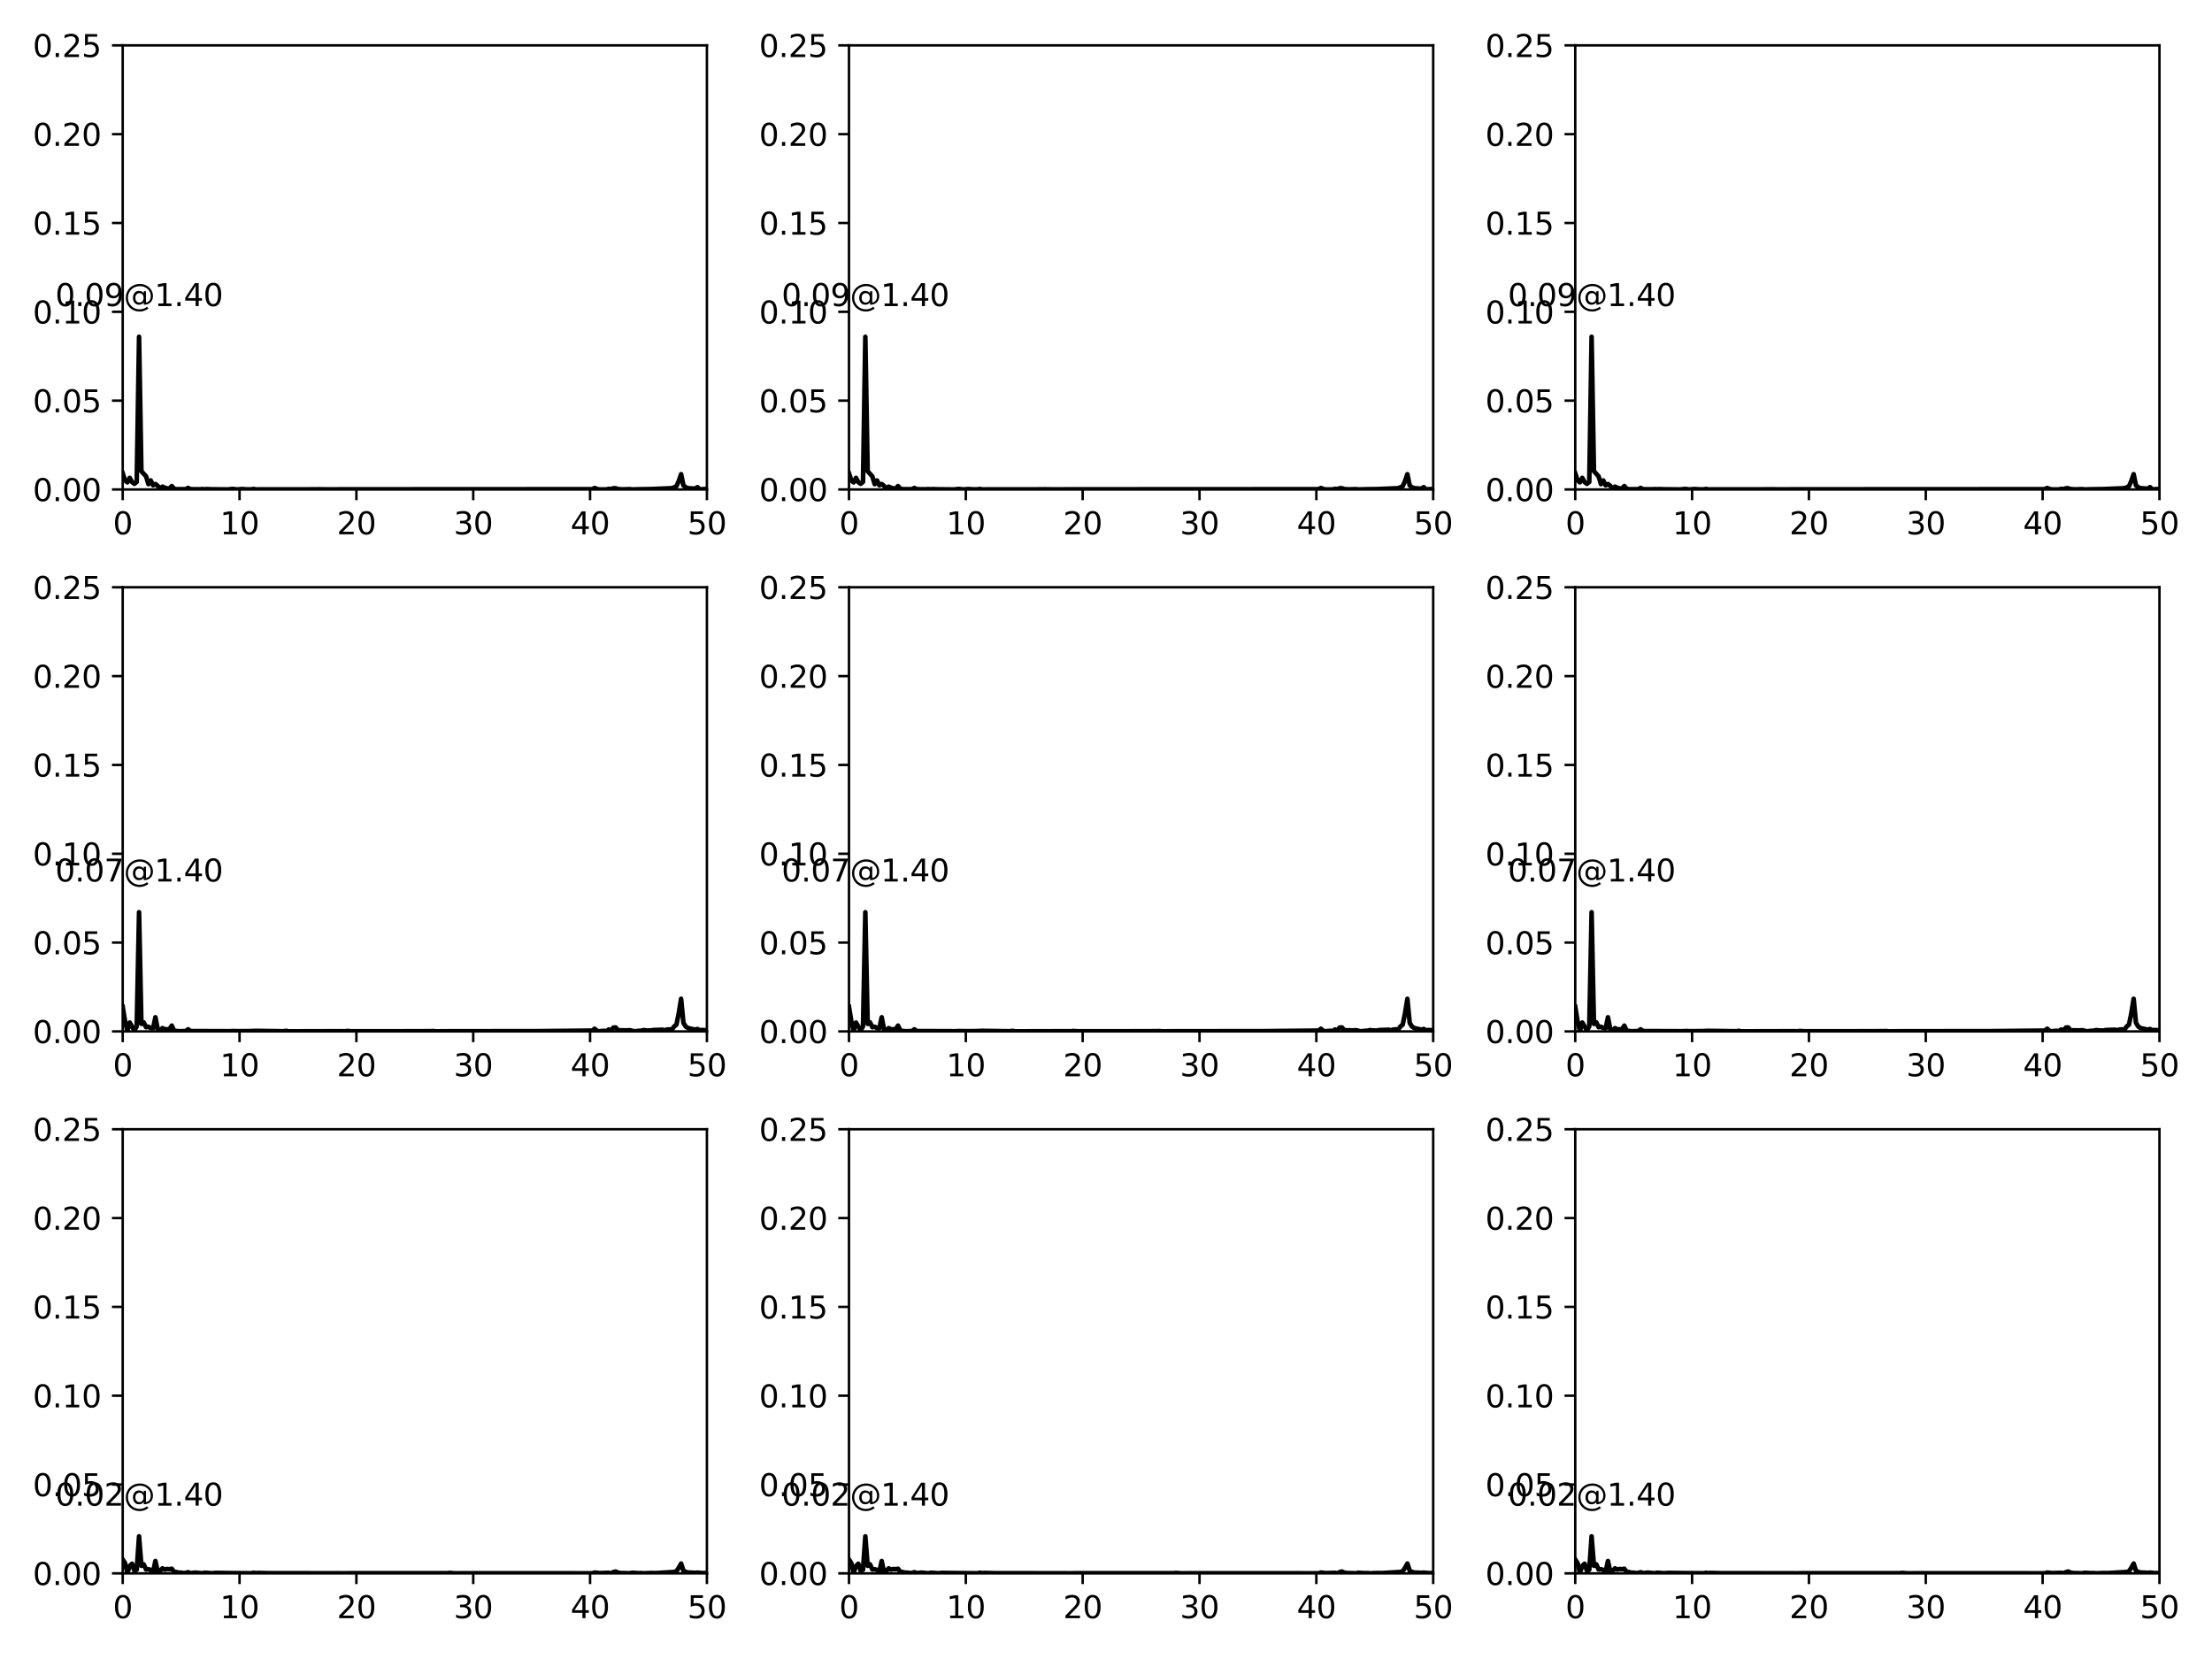 <?xml version="1.0" encoding="utf-8" standalone="no"?>
<!DOCTYPE svg PUBLIC "-//W3C//DTD SVG 1.1//EN"
  "http://www.w3.org/Graphics/SVG/1.1/DTD/svg11.dtd">
<svg xmlns:xlink="http://www.w3.org/1999/xlink" width="720pt" height="540pt" viewBox="0 0 720 540" xmlns="http://www.w3.org/2000/svg" version="1.1">
 <defs>
  <style type="text/css">*{stroke-linejoin: round; stroke-linecap: butt}</style>
 </defs>
 <g id="figure_1">
  <g id="patch_1">
   <path d="M 0 540 
L 720 540 
L 720 0 
L 0 0 
z
" style="fill: #ffffff"/>
  </g>
  <g id="axes_1">
   <g id="patch_2">
    <path d="M 39.94 159.32 
L 230.1 159.32 
L 230.1 14.76 
L 39.94 14.76 
z
" style="fill: #ffffff"/>
   </g>
   <g id="matplotlib.axis_1">
    <g id="xtick_1">
     <g id="line2d_1">
      <defs>
       <path id="m1014a7c137" d="M 0 0 
L 0 3.5 
" style="stroke: #000000; stroke-width: 0.8"/>
      </defs>
      <g>
       <use xlink:href="#m1014a7c137" x="39.94" y="159.32" style="stroke: #000000; stroke-width: 0.8"/>
      </g>
     </g>
     <g id="text_1">
      <!-- 0 -->
      <g transform="translate(36.759 173.918) scale(0.1 -0.1)">
       <defs>
        <path id="DejaVuSans-30" d="M 2034 4250 
Q 1547 4250 1301 3770 
Q 1056 3291 1056 2328 
Q 1056 1369 1301 889 
Q 1547 409 2034 409 
Q 2525 409 2770 889 
Q 3016 1369 3016 2328 
Q 3016 3291 2770 3770 
Q 2525 4250 2034 4250 
z
M 2034 4750 
Q 2819 4750 3233 4129 
Q 3647 3509 3647 2328 
Q 3647 1150 3233 529 
Q 2819 -91 2034 -91 
Q 1250 -91 836 529 
Q 422 1150 422 2328 
Q 422 3509 836 4129 
Q 1250 4750 2034 4750 
z
" transform="scale(0.016)"/>
       </defs>
       <use xlink:href="#DejaVuSans-30"/>
      </g>
     </g>
    </g>
    <g id="xtick_2">
     <g id="line2d_2">
      <g>
       <use xlink:href="#m1014a7c137" x="77.972" y="159.32" style="stroke: #000000; stroke-width: 0.8"/>
      </g>
     </g>
     <g id="text_2">
      <!-- 10 -->
      <g transform="translate(71.609 173.918) scale(0.1 -0.1)">
       <defs>
        <path id="DejaVuSans-31" d="M 794 531 
L 1825 531 
L 1825 4091 
L 703 3866 
L 703 4441 
L 1819 4666 
L 2450 4666 
L 2450 531 
L 3481 531 
L 3481 0 
L 794 0 
L 794 531 
z
" transform="scale(0.016)"/>
       </defs>
       <use xlink:href="#DejaVuSans-31"/>
       <use xlink:href="#DejaVuSans-30" x="63.623"/>
      </g>
     </g>
    </g>
    <g id="xtick_3">
     <g id="line2d_3">
      <g>
       <use xlink:href="#m1014a7c137" x="116.004" y="159.32" style="stroke: #000000; stroke-width: 0.8"/>
      </g>
     </g>
     <g id="text_3">
      <!-- 20 -->
      <g transform="translate(109.641 173.918) scale(0.1 -0.1)">
       <defs>
        <path id="DejaVuSans-32" d="M 1228 531 
L 3431 531 
L 3431 0 
L 469 0 
L 469 531 
Q 828 903 1448 1529 
Q 2069 2156 2228 2338 
Q 2531 2678 2651 2914 
Q 2772 3150 2772 3378 
Q 2772 3750 2511 3984 
Q 2250 4219 1831 4219 
Q 1534 4219 1204 4116 
Q 875 4013 500 3803 
L 500 4441 
Q 881 4594 1212 4672 
Q 1544 4750 1819 4750 
Q 2544 4750 2975 4387 
Q 3406 4025 3406 3419 
Q 3406 3131 3298 2873 
Q 3191 2616 2906 2266 
Q 2828 2175 2409 1742 
Q 1991 1309 1228 531 
z
" transform="scale(0.016)"/>
       </defs>
       <use xlink:href="#DejaVuSans-32"/>
       <use xlink:href="#DejaVuSans-30" x="63.623"/>
      </g>
     </g>
    </g>
    <g id="xtick_4">
     <g id="line2d_4">
      <g>
       <use xlink:href="#m1014a7c137" x="154.036" y="159.32" style="stroke: #000000; stroke-width: 0.8"/>
      </g>
     </g>
     <g id="text_4">
      <!-- 30 -->
      <g transform="translate(147.673 173.918) scale(0.1 -0.1)">
       <defs>
        <path id="DejaVuSans-33" d="M 2597 2516 
Q 3050 2419 3304 2112 
Q 3559 1806 3559 1356 
Q 3559 666 3084 287 
Q 2609 -91 1734 -91 
Q 1441 -91 1130 -33 
Q 819 25 488 141 
L 488 750 
Q 750 597 1062 519 
Q 1375 441 1716 441 
Q 2309 441 2620 675 
Q 2931 909 2931 1356 
Q 2931 1769 2642 2001 
Q 2353 2234 1838 2234 
L 1294 2234 
L 1294 2753 
L 1863 2753 
Q 2328 2753 2575 2939 
Q 2822 3125 2822 3475 
Q 2822 3834 2567 4026 
Q 2313 4219 1838 4219 
Q 1578 4219 1281 4162 
Q 984 4106 628 3988 
L 628 4550 
Q 988 4650 1302 4700 
Q 1616 4750 1894 4750 
Q 2613 4750 3031 4423 
Q 3450 4097 3450 3541 
Q 3450 3153 3228 2886 
Q 3006 2619 2597 2516 
z
" transform="scale(0.016)"/>
       </defs>
       <use xlink:href="#DejaVuSans-33"/>
       <use xlink:href="#DejaVuSans-30" x="63.623"/>
      </g>
     </g>
    </g>
    <g id="xtick_5">
     <g id="line2d_5">
      <g>
       <use xlink:href="#m1014a7c137" x="192.068" y="159.32" style="stroke: #000000; stroke-width: 0.8"/>
      </g>
     </g>
     <g id="text_5">
      <!-- 40 -->
      <g transform="translate(185.706 173.918) scale(0.1 -0.1)">
       <defs>
        <path id="DejaVuSans-34" d="M 2419 4116 
L 825 1625 
L 2419 1625 
L 2419 4116 
z
M 2253 4666 
L 3047 4666 
L 3047 1625 
L 3713 1625 
L 3713 1100 
L 3047 1100 
L 3047 0 
L 2419 0 
L 2419 1100 
L 313 1100 
L 313 1709 
L 2253 4666 
z
" transform="scale(0.016)"/>
       </defs>
       <use xlink:href="#DejaVuSans-34"/>
       <use xlink:href="#DejaVuSans-30" x="63.623"/>
      </g>
     </g>
    </g>
    <g id="xtick_6">
     <g id="line2d_6">
      <g>
       <use xlink:href="#m1014a7c137" x="230.1" y="159.32" style="stroke: #000000; stroke-width: 0.8"/>
      </g>
     </g>
     <g id="text_6">
      <!-- 50 -->
      <g transform="translate(223.738 173.918) scale(0.1 -0.1)">
       <defs>
        <path id="DejaVuSans-35" d="M 691 4666 
L 3169 4666 
L 3169 4134 
L 1269 4134 
L 1269 2991 
Q 1406 3038 1543 3061 
Q 1681 3084 1819 3084 
Q 2600 3084 3056 2656 
Q 3513 2228 3513 1497 
Q 3513 744 3044 326 
Q 2575 -91 1722 -91 
Q 1428 -91 1123 -41 
Q 819 9 494 109 
L 494 744 
Q 775 591 1075 516 
Q 1375 441 1709 441 
Q 2250 441 2565 725 
Q 2881 1009 2881 1497 
Q 2881 1984 2565 2268 
Q 2250 2553 1709 2553 
Q 1456 2553 1204 2497 
Q 953 2441 691 2322 
L 691 4666 
z
" transform="scale(0.016)"/>
       </defs>
       <use xlink:href="#DejaVuSans-35"/>
       <use xlink:href="#DejaVuSans-30" x="63.623"/>
      </g>
     </g>
    </g>
   </g>
   <g id="matplotlib.axis_2">
    <g id="ytick_1">
     <g id="line2d_7">
      <defs>
       <path id="mb7dc393baa" d="M 0 0 
L -3.5 0 
" style="stroke: #000000; stroke-width: 0.8"/>
      </defs>
      <g>
       <use xlink:href="#mb7dc393baa" x="39.94" y="159.32" style="stroke: #000000; stroke-width: 0.8"/>
      </g>
     </g>
     <g id="text_7">
      <!-- 0.00 -->
      <g transform="translate(10.674 163.119) scale(0.1 -0.1)">
       <defs>
        <path id="DejaVuSans-2e" d="M 684 794 
L 1344 794 
L 1344 0 
L 684 0 
L 684 794 
z
" transform="scale(0.016)"/>
       </defs>
       <use xlink:href="#DejaVuSans-30"/>
       <use xlink:href="#DejaVuSans-2e" x="63.623"/>
       <use xlink:href="#DejaVuSans-30" x="95.41"/>
       <use xlink:href="#DejaVuSans-30" x="159.033"/>
      </g>
     </g>
    </g>
    <g id="ytick_2">
     <g id="line2d_8">
      <g>
       <use xlink:href="#mb7dc393baa" x="39.94" y="130.408" style="stroke: #000000; stroke-width: 0.8"/>
      </g>
     </g>
     <g id="text_8">
      <!-- 0.05 -->
      <g transform="translate(10.674 134.207) scale(0.1 -0.1)">
       <use xlink:href="#DejaVuSans-30"/>
       <use xlink:href="#DejaVuSans-2e" x="63.623"/>
       <use xlink:href="#DejaVuSans-30" x="95.41"/>
       <use xlink:href="#DejaVuSans-35" x="159.033"/>
      </g>
     </g>
    </g>
    <g id="ytick_3">
     <g id="line2d_9">
      <g>
       <use xlink:href="#mb7dc393baa" x="39.94" y="101.496" style="stroke: #000000; stroke-width: 0.8"/>
      </g>
     </g>
     <g id="text_9">
      <!-- 0.10 -->
      <g transform="translate(10.674 105.295) scale(0.1 -0.1)">
       <use xlink:href="#DejaVuSans-30"/>
       <use xlink:href="#DejaVuSans-2e" x="63.623"/>
       <use xlink:href="#DejaVuSans-31" x="95.41"/>
       <use xlink:href="#DejaVuSans-30" x="159.033"/>
      </g>
     </g>
    </g>
    <g id="ytick_4">
     <g id="line2d_10">
      <g>
       <use xlink:href="#mb7dc393baa" x="39.94" y="72.584" style="stroke: #000000; stroke-width: 0.8"/>
      </g>
     </g>
     <g id="text_10">
      <!-- 0.15 -->
      <g transform="translate(10.674 76.383) scale(0.1 -0.1)">
       <use xlink:href="#DejaVuSans-30"/>
       <use xlink:href="#DejaVuSans-2e" x="63.623"/>
       <use xlink:href="#DejaVuSans-31" x="95.41"/>
       <use xlink:href="#DejaVuSans-35" x="159.033"/>
      </g>
     </g>
    </g>
    <g id="ytick_5">
     <g id="line2d_11">
      <g>
       <use xlink:href="#mb7dc393baa" x="39.94" y="43.672" style="stroke: #000000; stroke-width: 0.8"/>
      </g>
     </g>
     <g id="text_11">
      <!-- 0.20 -->
      <g transform="translate(10.674 47.471) scale(0.1 -0.1)">
       <use xlink:href="#DejaVuSans-30"/>
       <use xlink:href="#DejaVuSans-2e" x="63.623"/>
       <use xlink:href="#DejaVuSans-32" x="95.41"/>
       <use xlink:href="#DejaVuSans-30" x="159.033"/>
      </g>
     </g>
    </g>
    <g id="ytick_6">
     <g id="line2d_12">
      <g>
       <use xlink:href="#mb7dc393baa" x="39.94" y="14.76" style="stroke: #000000; stroke-width: 0.8"/>
      </g>
     </g>
     <g id="text_12">
      <!-- 0.25 -->
      <g transform="translate(10.674 18.559) scale(0.1 -0.1)">
       <use xlink:href="#DejaVuSans-30"/>
       <use xlink:href="#DejaVuSans-2e" x="63.623"/>
       <use xlink:href="#DejaVuSans-32" x="95.41"/>
       <use xlink:href="#DejaVuSans-35" x="159.033"/>
      </g>
     </g>
    </g>
   </g>
   <g id="line2d_13">
    <path d="M 39.94 154.048 
L 40.7 156.378 
L 41.461 157.006 
L 42.221 155.539 
L 42.982 156.927 
L 43.742 157.484 
L 44.503 156.858 
L 45.263 109.628 
L 46.024 153.378 
L 47.545 155.05 
L 48.305 157.593 
L 49.066 156.385 
L 49.826 157.965 
L 50.587 157.554 
L 51.347 158.151 
L 52.108 159.141 
L 52.868 158.402 
L 53.629 158.748 
L 54.389 158.966 
L 55.15 159.02 
L 55.91 158.215 
L 56.671 159.093 
L 57.431 159.233 
L 60.473 159.219 
L 61.234 158.822 
L 61.994 159.23 
L 65.036 159.258 
L 65.797 159.188 
L 66.557 159.258 
L 67.318 159.193 
L 68.839 159.256 
L 74.162 159.304 
L 75.683 159.144 
L 77.204 159.309 
L 78.725 159.176 
L 80.246 159.274 
L 81.767 159.287 
L 82.527 159.147 
L 83.288 159.3 
L 86.33 159.282 
L 100.019 159.286 
L 103.821 159.254 
L 106.102 159.285 
L 113.707 159.266 
L 192.798 159.226 
L 193.559 158.839 
L 194.319 159.164 
L 195.08 159.3 
L 197.361 159.308 
L 198.121 159.114 
L 198.882 159.208 
L 199.642 158.928 
L 200.403 158.925 
L 201.163 159.193 
L 202.684 159.28 
L 204.966 159.206 
L 205.726 159.305 
L 208.008 159.243 
L 211.81 159.192 
L 217.894 158.942 
L 218.655 158.9 
L 219.415 158.646 
L 220.176 158.274 
L 220.936 156.569 
L 221.697 154.347 
L 222.457 158.008 
L 223.218 158.63 
L 223.978 158.899 
L 226.26 159.06 
L 227.02 158.568 
L 227.781 159.29 
L 229.301 159.185 
L 230.822 159.193 
L 230.822 159.193 
" clip-path="url(#p539ea81b22)" style="fill: none; stroke: #000000; stroke-width: 1.5; stroke-linecap: square"/>
   </g>
   <g id="patch_3">
    <path d="M 39.94 159.32 
L 39.94 14.76 
" style="fill: none; stroke: #000000; stroke-width: 0.8; stroke-linejoin: miter; stroke-linecap: square"/>
   </g>
   <g id="patch_4">
    <path d="M 230.1 159.32 
L 230.1 14.76 
" style="fill: none; stroke: #000000; stroke-width: 0.8; stroke-linejoin: miter; stroke-linecap: square"/>
   </g>
   <g id="patch_5">
    <path d="M 39.94 159.32 
L 230.1 159.32 
" style="fill: none; stroke: #000000; stroke-width: 0.8; stroke-linejoin: miter; stroke-linecap: square"/>
   </g>
   <g id="patch_6">
    <path d="M 39.94 14.76 
L 230.1 14.76 
" style="fill: none; stroke: #000000; stroke-width: 0.8; stroke-linejoin: miter; stroke-linecap: square"/>
   </g>
   <g id="text_13">
    <!-- 0.09@1.40 -->
    <g transform="translate(17.998 99.628) scale(0.1 -0.1)">
     <defs>
      <path id="DejaVuSans-39" d="M 703 97 
L 703 672 
Q 941 559 1184 500 
Q 1428 441 1663 441 
Q 2288 441 2617 861 
Q 2947 1281 2994 2138 
Q 2813 1869 2534 1725 
Q 2256 1581 1919 1581 
Q 1219 1581 811 2004 
Q 403 2428 403 3163 
Q 403 3881 828 4315 
Q 1253 4750 1959 4750 
Q 2769 4750 3195 4129 
Q 3622 3509 3622 2328 
Q 3622 1225 3098 567 
Q 2575 -91 1691 -91 
Q 1453 -91 1209 -44 
Q 966 3 703 97 
z
M 1959 2075 
Q 2384 2075 2632 2365 
Q 2881 2656 2881 3163 
Q 2881 3666 2632 3958 
Q 2384 4250 1959 4250 
Q 1534 4250 1286 3958 
Q 1038 3666 1038 3163 
Q 1038 2656 1286 2365 
Q 1534 2075 1959 2075 
z
" transform="scale(0.016)"/>
      <path id="DejaVuSans-40" d="M 2381 1678 
Q 2381 1231 2603 976 
Q 2825 722 3213 722 
Q 3597 722 3817 978 
Q 4038 1234 4038 1678 
Q 4038 2116 3813 2373 
Q 3588 2631 3206 2631 
Q 2828 2631 2604 2375 
Q 2381 2119 2381 1678 
z
M 4084 744 
Q 3897 503 3655 389 
Q 3413 275 3091 275 
Q 2553 275 2217 664 
Q 1881 1053 1881 1678 
Q 1881 2303 2218 2693 
Q 2556 3084 3091 3084 
Q 3413 3084 3656 2967 
Q 3900 2850 4084 2613 
L 4084 3022 
L 4531 3022 
L 4531 722 
Q 4988 791 5245 1139 
Q 5503 1488 5503 2041 
Q 5503 2375 5404 2669 
Q 5306 2963 5106 3213 
Q 4781 3622 4314 3839 
Q 3847 4056 3297 4056 
Q 2913 4056 2559 3954 
Q 2206 3853 1906 3653 
Q 1416 3334 1139 2817 
Q 863 2300 863 1697 
Q 863 1200 1042 765 
Q 1222 331 1563 0 
Q 1891 -325 2322 -495 
Q 2753 -666 3244 -666 
Q 3647 -666 4036 -530 
Q 4425 -394 4750 -141 
L 5031 -488 
Q 4641 -791 4180 -952 
Q 3719 -1113 3244 -1113 
Q 2666 -1113 2153 -908 
Q 1641 -703 1241 -313 
Q 841 78 631 592 
Q 422 1106 422 1697 
Q 422 2266 634 2781 
Q 847 3297 1241 3688 
Q 1644 4084 2172 4295 
Q 2700 4506 3291 4506 
Q 3953 4506 4520 4234 
Q 5088 3963 5472 3463 
Q 5706 3156 5829 2797 
Q 5953 2438 5953 2053 
Q 5953 1231 5456 756 
Q 4959 281 4084 263 
L 4084 744 
z
" transform="scale(0.016)"/>
     </defs>
     <use xlink:href="#DejaVuSans-30"/>
     <use xlink:href="#DejaVuSans-2e" x="63.623"/>
     <use xlink:href="#DejaVuSans-30" x="95.41"/>
     <use xlink:href="#DejaVuSans-39" x="159.033"/>
     <use xlink:href="#DejaVuSans-40" x="222.656"/>
     <use xlink:href="#DejaVuSans-31" x="322.656"/>
     <use xlink:href="#DejaVuSans-2e" x="386.279"/>
     <use xlink:href="#DejaVuSans-34" x="418.066"/>
     <use xlink:href="#DejaVuSans-30" x="481.689"/>
    </g>
   </g>
  </g>
  <g id="axes_2">
   <g id="patch_7">
    <path d="M 39.94 335.72 
L 230.1 335.72 
L 230.1 191.16 
L 39.94 191.16 
z
" style="fill: #ffffff"/>
   </g>
   <g id="matplotlib.axis_3">
    <g id="xtick_7">
     <g id="line2d_14">
      <g>
       <use xlink:href="#m1014a7c137" x="39.94" y="335.72" style="stroke: #000000; stroke-width: 0.8"/>
      </g>
     </g>
     <g id="text_14">
      <!-- 0 -->
      <g transform="translate(36.759 350.318) scale(0.1 -0.1)">
       <use xlink:href="#DejaVuSans-30"/>
      </g>
     </g>
    </g>
    <g id="xtick_8">
     <g id="line2d_15">
      <g>
       <use xlink:href="#m1014a7c137" x="77.972" y="335.72" style="stroke: #000000; stroke-width: 0.8"/>
      </g>
     </g>
     <g id="text_15">
      <!-- 10 -->
      <g transform="translate(71.609 350.318) scale(0.1 -0.1)">
       <use xlink:href="#DejaVuSans-31"/>
       <use xlink:href="#DejaVuSans-30" x="63.623"/>
      </g>
     </g>
    </g>
    <g id="xtick_9">
     <g id="line2d_16">
      <g>
       <use xlink:href="#m1014a7c137" x="116.004" y="335.72" style="stroke: #000000; stroke-width: 0.8"/>
      </g>
     </g>
     <g id="text_16">
      <!-- 20 -->
      <g transform="translate(109.641 350.318) scale(0.1 -0.1)">
       <use xlink:href="#DejaVuSans-32"/>
       <use xlink:href="#DejaVuSans-30" x="63.623"/>
      </g>
     </g>
    </g>
    <g id="xtick_10">
     <g id="line2d_17">
      <g>
       <use xlink:href="#m1014a7c137" x="154.036" y="335.72" style="stroke: #000000; stroke-width: 0.8"/>
      </g>
     </g>
     <g id="text_17">
      <!-- 30 -->
      <g transform="translate(147.673 350.318) scale(0.1 -0.1)">
       <use xlink:href="#DejaVuSans-33"/>
       <use xlink:href="#DejaVuSans-30" x="63.623"/>
      </g>
     </g>
    </g>
    <g id="xtick_11">
     <g id="line2d_18">
      <g>
       <use xlink:href="#m1014a7c137" x="192.068" y="335.72" style="stroke: #000000; stroke-width: 0.8"/>
      </g>
     </g>
     <g id="text_18">
      <!-- 40 -->
      <g transform="translate(185.706 350.318) scale(0.1 -0.1)">
       <use xlink:href="#DejaVuSans-34"/>
       <use xlink:href="#DejaVuSans-30" x="63.623"/>
      </g>
     </g>
    </g>
    <g id="xtick_12">
     <g id="line2d_19">
      <g>
       <use xlink:href="#m1014a7c137" x="230.1" y="335.72" style="stroke: #000000; stroke-width: 0.8"/>
      </g>
     </g>
     <g id="text_19">
      <!-- 50 -->
      <g transform="translate(223.738 350.318) scale(0.1 -0.1)">
       <use xlink:href="#DejaVuSans-35"/>
       <use xlink:href="#DejaVuSans-30" x="63.623"/>
      </g>
     </g>
    </g>
   </g>
   <g id="matplotlib.axis_4">
    <g id="ytick_7">
     <g id="line2d_20">
      <g>
       <use xlink:href="#mb7dc393baa" x="39.94" y="335.72" style="stroke: #000000; stroke-width: 0.8"/>
      </g>
     </g>
     <g id="text_20">
      <!-- 0.00 -->
      <g transform="translate(10.674 339.519) scale(0.1 -0.1)">
       <use xlink:href="#DejaVuSans-30"/>
       <use xlink:href="#DejaVuSans-2e" x="63.623"/>
       <use xlink:href="#DejaVuSans-30" x="95.41"/>
       <use xlink:href="#DejaVuSans-30" x="159.033"/>
      </g>
     </g>
    </g>
    <g id="ytick_8">
     <g id="line2d_21">
      <g>
       <use xlink:href="#mb7dc393baa" x="39.94" y="306.808" style="stroke: #000000; stroke-width: 0.8"/>
      </g>
     </g>
     <g id="text_21">
      <!-- 0.05 -->
      <g transform="translate(10.674 310.607) scale(0.1 -0.1)">
       <use xlink:href="#DejaVuSans-30"/>
       <use xlink:href="#DejaVuSans-2e" x="63.623"/>
       <use xlink:href="#DejaVuSans-30" x="95.41"/>
       <use xlink:href="#DejaVuSans-35" x="159.033"/>
      </g>
     </g>
    </g>
    <g id="ytick_9">
     <g id="line2d_22">
      <g>
       <use xlink:href="#mb7dc393baa" x="39.94" y="277.896" style="stroke: #000000; stroke-width: 0.8"/>
      </g>
     </g>
     <g id="text_22">
      <!-- 0.10 -->
      <g transform="translate(10.674 281.695) scale(0.1 -0.1)">
       <use xlink:href="#DejaVuSans-30"/>
       <use xlink:href="#DejaVuSans-2e" x="63.623"/>
       <use xlink:href="#DejaVuSans-31" x="95.41"/>
       <use xlink:href="#DejaVuSans-30" x="159.033"/>
      </g>
     </g>
    </g>
    <g id="ytick_10">
     <g id="line2d_23">
      <g>
       <use xlink:href="#mb7dc393baa" x="39.94" y="248.984" style="stroke: #000000; stroke-width: 0.8"/>
      </g>
     </g>
     <g id="text_23">
      <!-- 0.15 -->
      <g transform="translate(10.674 252.783) scale(0.1 -0.1)">
       <use xlink:href="#DejaVuSans-30"/>
       <use xlink:href="#DejaVuSans-2e" x="63.623"/>
       <use xlink:href="#DejaVuSans-31" x="95.41"/>
       <use xlink:href="#DejaVuSans-35" x="159.033"/>
      </g>
     </g>
    </g>
    <g id="ytick_11">
     <g id="line2d_24">
      <g>
       <use xlink:href="#mb7dc393baa" x="39.94" y="220.072" style="stroke: #000000; stroke-width: 0.8"/>
      </g>
     </g>
     <g id="text_24">
      <!-- 0.20 -->
      <g transform="translate(10.674 223.871) scale(0.1 -0.1)">
       <use xlink:href="#DejaVuSans-30"/>
       <use xlink:href="#DejaVuSans-2e" x="63.623"/>
       <use xlink:href="#DejaVuSans-32" x="95.41"/>
       <use xlink:href="#DejaVuSans-30" x="159.033"/>
      </g>
     </g>
    </g>
    <g id="ytick_12">
     <g id="line2d_25">
      <g>
       <use xlink:href="#mb7dc393baa" x="39.94" y="191.16" style="stroke: #000000; stroke-width: 0.8"/>
      </g>
     </g>
     <g id="text_25">
      <!-- 0.25 -->
      <g transform="translate(10.674 194.959) scale(0.1 -0.1)">
       <use xlink:href="#DejaVuSans-30"/>
       <use xlink:href="#DejaVuSans-2e" x="63.623"/>
       <use xlink:href="#DejaVuSans-32" x="95.41"/>
       <use xlink:href="#DejaVuSans-35" x="159.033"/>
      </g>
     </g>
    </g>
   </g>
   <g id="line2d_26">
    <path d="M 39.94 327.716 
L 40.7 332.404 
L 41.461 335.546 
L 42.221 332.838 
L 43.742 335.389 
L 44.503 334.065 
L 45.263 296.932 
L 46.024 333.281 
L 46.784 332.772 
L 47.545 334.35 
L 48.305 334.193 
L 49.066 334.68 
L 49.826 334.696 
L 50.587 331.118 
L 51.347 335.062 
L 52.108 335.436 
L 52.868 334.652 
L 53.629 335.04 
L 55.15 335.004 
L 55.91 333.837 
L 56.671 335.478 
L 58.192 335.656 
L 60.473 335.614 
L 61.234 335.032 
L 61.994 335.607 
L 74.922 335.653 
L 75.683 335.592 
L 77.204 335.636 
L 81.006 335.625 
L 83.288 335.54 
L 92.414 335.665 
L 93.174 335.522 
L 93.935 335.7 
L 96.977 335.688 
L 111.426 335.653 
L 112.186 335.689 
L 112.947 335.574 
L 114.468 335.682 
L 133.48 335.664 
L 138.043 335.647 
L 140.324 335.642 
L 141.085 335.599 
L 141.845 335.697 
L 147.169 335.654 
L 174.546 335.638 
L 192.798 335.451 
L 193.559 334.854 
L 194.319 335.557 
L 195.08 335.657 
L 196.601 335.515 
L 197.361 335.64 
L 198.121 335.1 
L 198.882 335.439 
L 199.642 334.47 
L 200.403 334.434 
L 201.163 335.348 
L 204.205 335.392 
L 204.966 335.32 
L 206.487 335.688 
L 208.008 335.519 
L 208.768 335.487 
L 209.529 335.281 
L 210.289 335.412 
L 211.81 335.434 
L 212.571 335.277 
L 215.613 335.173 
L 216.373 335.341 
L 217.134 335.108 
L 217.894 335.047 
L 218.655 335.207 
L 219.415 334.14 
L 220.176 333.522 
L 220.936 329.808 
L 221.697 325.105 
L 222.457 332.951 
L 223.218 334.165 
L 223.978 334.645 
L 226.26 335.151 
L 227.02 334.935 
L 227.781 335.338 
L 228.541 335.259 
L 230.822 335.395 
L 230.822 335.395 
" clip-path="url(#p66ee7ec42d)" style="fill: none; stroke: #000000; stroke-width: 1.5; stroke-linecap: square"/>
   </g>
   <g id="patch_8">
    <path d="M 39.94 335.72 
L 39.94 191.16 
" style="fill: none; stroke: #000000; stroke-width: 0.8; stroke-linejoin: miter; stroke-linecap: square"/>
   </g>
   <g id="patch_9">
    <path d="M 230.1 335.72 
L 230.1 191.16 
" style="fill: none; stroke: #000000; stroke-width: 0.8; stroke-linejoin: miter; stroke-linecap: square"/>
   </g>
   <g id="patch_10">
    <path d="M 39.94 335.72 
L 230.1 335.72 
" style="fill: none; stroke: #000000; stroke-width: 0.8; stroke-linejoin: miter; stroke-linecap: square"/>
   </g>
   <g id="patch_11">
    <path d="M 39.94 191.16 
L 230.1 191.16 
" style="fill: none; stroke: #000000; stroke-width: 0.8; stroke-linejoin: miter; stroke-linecap: square"/>
   </g>
   <g id="text_26">
    <!-- 0.07@1.40 -->
    <g transform="translate(17.998 286.932) scale(0.1 -0.1)">
     <defs>
      <path id="DejaVuSans-37" d="M 525 4666 
L 3525 4666 
L 3525 4397 
L 1831 0 
L 1172 0 
L 2766 4134 
L 525 4134 
L 525 4666 
z
" transform="scale(0.016)"/>
     </defs>
     <use xlink:href="#DejaVuSans-30"/>
     <use xlink:href="#DejaVuSans-2e" x="63.623"/>
     <use xlink:href="#DejaVuSans-30" x="95.41"/>
     <use xlink:href="#DejaVuSans-37" x="159.033"/>
     <use xlink:href="#DejaVuSans-40" x="222.656"/>
     <use xlink:href="#DejaVuSans-31" x="322.656"/>
     <use xlink:href="#DejaVuSans-2e" x="386.279"/>
     <use xlink:href="#DejaVuSans-34" x="418.066"/>
     <use xlink:href="#DejaVuSans-30" x="481.689"/>
    </g>
   </g>
  </g>
  <g id="axes_3">
   <g id="patch_12">
    <path d="M 39.94 512.12 
L 230.1 512.12 
L 230.1 367.56 
L 39.94 367.56 
z
" style="fill: #ffffff"/>
   </g>
   <g id="matplotlib.axis_5">
    <g id="xtick_13">
     <g id="line2d_27">
      <g>
       <use xlink:href="#m1014a7c137" x="39.94" y="512.12" style="stroke: #000000; stroke-width: 0.8"/>
      </g>
     </g>
     <g id="text_27">
      <!-- 0 -->
      <g transform="translate(36.759 526.718) scale(0.1 -0.1)">
       <use xlink:href="#DejaVuSans-30"/>
      </g>
     </g>
    </g>
    <g id="xtick_14">
     <g id="line2d_28">
      <g>
       <use xlink:href="#m1014a7c137" x="77.972" y="512.12" style="stroke: #000000; stroke-width: 0.8"/>
      </g>
     </g>
     <g id="text_28">
      <!-- 10 -->
      <g transform="translate(71.609 526.718) scale(0.1 -0.1)">
       <use xlink:href="#DejaVuSans-31"/>
       <use xlink:href="#DejaVuSans-30" x="63.623"/>
      </g>
     </g>
    </g>
    <g id="xtick_15">
     <g id="line2d_29">
      <g>
       <use xlink:href="#m1014a7c137" x="116.004" y="512.12" style="stroke: #000000; stroke-width: 0.8"/>
      </g>
     </g>
     <g id="text_29">
      <!-- 20 -->
      <g transform="translate(109.641 526.718) scale(0.1 -0.1)">
       <use xlink:href="#DejaVuSans-32"/>
       <use xlink:href="#DejaVuSans-30" x="63.623"/>
      </g>
     </g>
    </g>
    <g id="xtick_16">
     <g id="line2d_30">
      <g>
       <use xlink:href="#m1014a7c137" x="154.036" y="512.12" style="stroke: #000000; stroke-width: 0.8"/>
      </g>
     </g>
     <g id="text_30">
      <!-- 30 -->
      <g transform="translate(147.673 526.718) scale(0.1 -0.1)">
       <use xlink:href="#DejaVuSans-33"/>
       <use xlink:href="#DejaVuSans-30" x="63.623"/>
      </g>
     </g>
    </g>
    <g id="xtick_17">
     <g id="line2d_31">
      <g>
       <use xlink:href="#m1014a7c137" x="192.068" y="512.12" style="stroke: #000000; stroke-width: 0.8"/>
      </g>
     </g>
     <g id="text_31">
      <!-- 40 -->
      <g transform="translate(185.706 526.718) scale(0.1 -0.1)">
       <use xlink:href="#DejaVuSans-34"/>
       <use xlink:href="#DejaVuSans-30" x="63.623"/>
      </g>
     </g>
    </g>
    <g id="xtick_18">
     <g id="line2d_32">
      <g>
       <use xlink:href="#m1014a7c137" x="230.1" y="512.12" style="stroke: #000000; stroke-width: 0.8"/>
      </g>
     </g>
     <g id="text_32">
      <!-- 50 -->
      <g transform="translate(223.738 526.718) scale(0.1 -0.1)">
       <use xlink:href="#DejaVuSans-35"/>
       <use xlink:href="#DejaVuSans-30" x="63.623"/>
      </g>
     </g>
    </g>
   </g>
   <g id="matplotlib.axis_6">
    <g id="ytick_13">
     <g id="line2d_33">
      <g>
       <use xlink:href="#mb7dc393baa" x="39.94" y="512.12" style="stroke: #000000; stroke-width: 0.8"/>
      </g>
     </g>
     <g id="text_33">
      <!-- 0.00 -->
      <g transform="translate(10.674 515.919) scale(0.1 -0.1)">
       <use xlink:href="#DejaVuSans-30"/>
       <use xlink:href="#DejaVuSans-2e" x="63.623"/>
       <use xlink:href="#DejaVuSans-30" x="95.41"/>
       <use xlink:href="#DejaVuSans-30" x="159.033"/>
      </g>
     </g>
    </g>
    <g id="ytick_14">
     <g id="line2d_34">
      <g>
       <use xlink:href="#mb7dc393baa" x="39.94" y="483.208" style="stroke: #000000; stroke-width: 0.8"/>
      </g>
     </g>
     <g id="text_34">
      <!-- 0.05 -->
      <g transform="translate(10.674 487.007) scale(0.1 -0.1)">
       <use xlink:href="#DejaVuSans-30"/>
       <use xlink:href="#DejaVuSans-2e" x="63.623"/>
       <use xlink:href="#DejaVuSans-30" x="95.41"/>
       <use xlink:href="#DejaVuSans-35" x="159.033"/>
      </g>
     </g>
    </g>
    <g id="ytick_15">
     <g id="line2d_35">
      <g>
       <use xlink:href="#mb7dc393baa" x="39.94" y="454.296" style="stroke: #000000; stroke-width: 0.8"/>
      </g>
     </g>
     <g id="text_35">
      <!-- 0.10 -->
      <g transform="translate(10.674 458.095) scale(0.1 -0.1)">
       <use xlink:href="#DejaVuSans-30"/>
       <use xlink:href="#DejaVuSans-2e" x="63.623"/>
       <use xlink:href="#DejaVuSans-31" x="95.41"/>
       <use xlink:href="#DejaVuSans-30" x="159.033"/>
      </g>
     </g>
    </g>
    <g id="ytick_16">
     <g id="line2d_36">
      <g>
       <use xlink:href="#mb7dc393baa" x="39.94" y="425.384" style="stroke: #000000; stroke-width: 0.8"/>
      </g>
     </g>
     <g id="text_36">
      <!-- 0.15 -->
      <g transform="translate(10.674 429.183) scale(0.1 -0.1)">
       <use xlink:href="#DejaVuSans-30"/>
       <use xlink:href="#DejaVuSans-2e" x="63.623"/>
       <use xlink:href="#DejaVuSans-31" x="95.41"/>
       <use xlink:href="#DejaVuSans-35" x="159.033"/>
      </g>
     </g>
    </g>
    <g id="ytick_17">
     <g id="line2d_37">
      <g>
       <use xlink:href="#mb7dc393baa" x="39.94" y="396.472" style="stroke: #000000; stroke-width: 0.8"/>
      </g>
     </g>
     <g id="text_37">
      <!-- 0.20 -->
      <g transform="translate(10.674 400.271) scale(0.1 -0.1)">
       <use xlink:href="#DejaVuSans-30"/>
       <use xlink:href="#DejaVuSans-2e" x="63.623"/>
       <use xlink:href="#DejaVuSans-32" x="95.41"/>
       <use xlink:href="#DejaVuSans-30" x="159.033"/>
      </g>
     </g>
    </g>
    <g id="ytick_18">
     <g id="line2d_38">
      <g>
       <use xlink:href="#mb7dc393baa" x="39.94" y="367.56" style="stroke: #000000; stroke-width: 0.8"/>
      </g>
     </g>
     <g id="text_38">
      <!-- 0.25 -->
      <g transform="translate(10.674 371.359) scale(0.1 -0.1)">
       <use xlink:href="#DejaVuSans-30"/>
       <use xlink:href="#DejaVuSans-2e" x="63.623"/>
       <use xlink:href="#DejaVuSans-32" x="95.41"/>
       <use xlink:href="#DejaVuSans-35" x="159.033"/>
      </g>
     </g>
    </g>
   </g>
   <g id="line2d_39">
    <path d="M 39.94 507.63 
L 40.7 508.788 
L 41.461 511.95 
L 42.221 509.72 
L 42.982 508.996 
L 43.742 511.29 
L 44.503 510.934 
L 45.263 500.078 
L 46.024 509.672 
L 46.784 509.187 
L 47.545 510.862 
L 48.305 510.77 
L 49.066 511.008 
L 49.826 511.653 
L 50.587 508.108 
L 51.347 511.664 
L 52.108 511.33 
L 52.868 510.489 
L 53.629 510.902 
L 54.389 510.693 
L 55.15 510.78 
L 55.91 510.618 
L 56.671 511.641 
L 57.431 511.705 
L 58.192 511.9 
L 58.952 511.901 
L 59.713 512.025 
L 60.473 511.982 
L 61.234 511.743 
L 61.994 512.054 
L 63.515 511.878 
L 65.797 512.088 
L 66.557 511.915 
L 68.078 512.011 
L 68.839 512.079 
L 70.36 511.967 
L 74.922 512.027 
L 81.767 512.086 
L 82.527 511.915 
L 83.288 512.052 
L 84.048 511.974 
L 87.09 512.06 
L 99.258 512.073 
L 112.186 512.097 
L 114.468 512.06 
L 115.989 512.069 
L 145.648 512.056 
L 146.408 511.973 
L 147.929 512.098 
L 154.774 512.088 
L 158.576 512.089 
L 192.798 512.096 
L 193.559 511.856 
L 195.08 512.033 
L 198.121 511.947 
L 198.882 512.095 
L 199.642 511.722 
L 200.403 511.529 
L 201.163 511.882 
L 201.924 512.014 
L 204.966 512.083 
L 205.726 511.929 
L 208.008 512.06 
L 208.768 512.022 
L 209.529 512.104 
L 211.81 512.006 
L 213.331 512.036 
L 219.415 511.671 
L 220.176 511.433 
L 220.936 510.311 
L 221.697 508.934 
L 222.457 511.242 
L 223.218 511.651 
L 223.978 511.854 
L 225.499 511.895 
L 226.26 511.963 
L 227.02 511.878 
L 228.541 512.019 
L 230.822 512.022 
L 230.822 512.022 
" clip-path="url(#pecb211e2db)" style="fill: none; stroke: #000000; stroke-width: 1.5; stroke-linecap: square"/>
   </g>
   <g id="patch_13">
    <path d="M 39.94 512.12 
L 39.94 367.56 
" style="fill: none; stroke: #000000; stroke-width: 0.8; stroke-linejoin: miter; stroke-linecap: square"/>
   </g>
   <g id="patch_14">
    <path d="M 230.1 512.12 
L 230.1 367.56 
" style="fill: none; stroke: #000000; stroke-width: 0.8; stroke-linejoin: miter; stroke-linecap: square"/>
   </g>
   <g id="patch_15">
    <path d="M 39.94 512.12 
L 230.1 512.12 
" style="fill: none; stroke: #000000; stroke-width: 0.8; stroke-linejoin: miter; stroke-linecap: square"/>
   </g>
   <g id="patch_16">
    <path d="M 39.94 367.56 
L 230.1 367.56 
" style="fill: none; stroke: #000000; stroke-width: 0.8; stroke-linejoin: miter; stroke-linecap: square"/>
   </g>
   <g id="text_39">
    <!-- 0.02@1.40 -->
    <g transform="translate(17.998 490.078) scale(0.1 -0.1)">
     <use xlink:href="#DejaVuSans-30"/>
     <use xlink:href="#DejaVuSans-2e" x="63.623"/>
     <use xlink:href="#DejaVuSans-30" x="95.41"/>
     <use xlink:href="#DejaVuSans-32" x="159.033"/>
     <use xlink:href="#DejaVuSans-40" x="222.656"/>
     <use xlink:href="#DejaVuSans-31" x="322.656"/>
     <use xlink:href="#DejaVuSans-2e" x="386.279"/>
     <use xlink:href="#DejaVuSans-34" x="418.066"/>
     <use xlink:href="#DejaVuSans-30" x="481.689"/>
    </g>
   </g>
  </g>
  <g id="axes_4">
   <g id="patch_17">
    <path d="M 276.34 159.32 
L 466.5 159.32 
L 466.5 14.76 
L 276.34 14.76 
z
" style="fill: #ffffff"/>
   </g>
   <g id="matplotlib.axis_7">
    <g id="xtick_19">
     <g id="line2d_40">
      <g>
       <use xlink:href="#m1014a7c137" x="276.34" y="159.32" style="stroke: #000000; stroke-width: 0.8"/>
      </g>
     </g>
     <g id="text_40">
      <!-- 0 -->
      <g transform="translate(273.159 173.918) scale(0.1 -0.1)">
       <use xlink:href="#DejaVuSans-30"/>
      </g>
     </g>
    </g>
    <g id="xtick_20">
     <g id="line2d_41">
      <g>
       <use xlink:href="#m1014a7c137" x="314.372" y="159.32" style="stroke: #000000; stroke-width: 0.8"/>
      </g>
     </g>
     <g id="text_41">
      <!-- 10 -->
      <g transform="translate(308.01 173.918) scale(0.1 -0.1)">
       <use xlink:href="#DejaVuSans-31"/>
       <use xlink:href="#DejaVuSans-30" x="63.623"/>
      </g>
     </g>
    </g>
    <g id="xtick_21">
     <g id="line2d_42">
      <g>
       <use xlink:href="#m1014a7c137" x="352.404" y="159.32" style="stroke: #000000; stroke-width: 0.8"/>
      </g>
     </g>
     <g id="text_42">
      <!-- 20 -->
      <g transform="translate(346.041 173.918) scale(0.1 -0.1)">
       <use xlink:href="#DejaVuSans-32"/>
       <use xlink:href="#DejaVuSans-30" x="63.623"/>
      </g>
     </g>
    </g>
    <g id="xtick_22">
     <g id="line2d_43">
      <g>
       <use xlink:href="#m1014a7c137" x="390.436" y="159.32" style="stroke: #000000; stroke-width: 0.8"/>
      </g>
     </g>
     <g id="text_43">
      <!-- 30 -->
      <g transform="translate(384.074 173.918) scale(0.1 -0.1)">
       <use xlink:href="#DejaVuSans-33"/>
       <use xlink:href="#DejaVuSans-30" x="63.623"/>
      </g>
     </g>
    </g>
    <g id="xtick_23">
     <g id="line2d_44">
      <g>
       <use xlink:href="#m1014a7c137" x="428.468" y="159.32" style="stroke: #000000; stroke-width: 0.8"/>
      </g>
     </g>
     <g id="text_44">
      <!-- 40 -->
      <g transform="translate(422.106 173.918) scale(0.1 -0.1)">
       <use xlink:href="#DejaVuSans-34"/>
       <use xlink:href="#DejaVuSans-30" x="63.623"/>
      </g>
     </g>
    </g>
    <g id="xtick_24">
     <g id="line2d_45">
      <g>
       <use xlink:href="#m1014a7c137" x="466.5" y="159.32" style="stroke: #000000; stroke-width: 0.8"/>
      </g>
     </g>
     <g id="text_45">
      <!-- 50 -->
      <g transform="translate(460.137 173.918) scale(0.1 -0.1)">
       <use xlink:href="#DejaVuSans-35"/>
       <use xlink:href="#DejaVuSans-30" x="63.623"/>
      </g>
     </g>
    </g>
   </g>
   <g id="matplotlib.axis_8">
    <g id="ytick_19">
     <g id="line2d_46">
      <g>
       <use xlink:href="#mb7dc393baa" x="276.34" y="159.32" style="stroke: #000000; stroke-width: 0.8"/>
      </g>
     </g>
     <g id="text_46">
      <!-- 0.00 -->
      <g transform="translate(247.074 163.119) scale(0.1 -0.1)">
       <use xlink:href="#DejaVuSans-30"/>
       <use xlink:href="#DejaVuSans-2e" x="63.623"/>
       <use xlink:href="#DejaVuSans-30" x="95.41"/>
       <use xlink:href="#DejaVuSans-30" x="159.033"/>
      </g>
     </g>
    </g>
    <g id="ytick_20">
     <g id="line2d_47">
      <g>
       <use xlink:href="#mb7dc393baa" x="276.34" y="130.408" style="stroke: #000000; stroke-width: 0.8"/>
      </g>
     </g>
     <g id="text_47">
      <!-- 0.05 -->
      <g transform="translate(247.074 134.207) scale(0.1 -0.1)">
       <use xlink:href="#DejaVuSans-30"/>
       <use xlink:href="#DejaVuSans-2e" x="63.623"/>
       <use xlink:href="#DejaVuSans-30" x="95.41"/>
       <use xlink:href="#DejaVuSans-35" x="159.033"/>
      </g>
     </g>
    </g>
    <g id="ytick_21">
     <g id="line2d_48">
      <g>
       <use xlink:href="#mb7dc393baa" x="276.34" y="101.496" style="stroke: #000000; stroke-width: 0.8"/>
      </g>
     </g>
     <g id="text_48">
      <!-- 0.10 -->
      <g transform="translate(247.074 105.295) scale(0.1 -0.1)">
       <use xlink:href="#DejaVuSans-30"/>
       <use xlink:href="#DejaVuSans-2e" x="63.623"/>
       <use xlink:href="#DejaVuSans-31" x="95.41"/>
       <use xlink:href="#DejaVuSans-30" x="159.033"/>
      </g>
     </g>
    </g>
    <g id="ytick_22">
     <g id="line2d_49">
      <g>
       <use xlink:href="#mb7dc393baa" x="276.34" y="72.584" style="stroke: #000000; stroke-width: 0.8"/>
      </g>
     </g>
     <g id="text_49">
      <!-- 0.15 -->
      <g transform="translate(247.074 76.383) scale(0.1 -0.1)">
       <use xlink:href="#DejaVuSans-30"/>
       <use xlink:href="#DejaVuSans-2e" x="63.623"/>
       <use xlink:href="#DejaVuSans-31" x="95.41"/>
       <use xlink:href="#DejaVuSans-35" x="159.033"/>
      </g>
     </g>
    </g>
    <g id="ytick_23">
     <g id="line2d_50">
      <g>
       <use xlink:href="#mb7dc393baa" x="276.34" y="43.672" style="stroke: #000000; stroke-width: 0.8"/>
      </g>
     </g>
     <g id="text_50">
      <!-- 0.20 -->
      <g transform="translate(247.074 47.471) scale(0.1 -0.1)">
       <use xlink:href="#DejaVuSans-30"/>
       <use xlink:href="#DejaVuSans-2e" x="63.623"/>
       <use xlink:href="#DejaVuSans-32" x="95.41"/>
       <use xlink:href="#DejaVuSans-30" x="159.033"/>
      </g>
     </g>
    </g>
    <g id="ytick_24">
     <g id="line2d_51">
      <g>
       <use xlink:href="#mb7dc393baa" x="276.34" y="14.76" style="stroke: #000000; stroke-width: 0.8"/>
      </g>
     </g>
     <g id="text_51">
      <!-- 0.25 -->
      <g transform="translate(247.074 18.559) scale(0.1 -0.1)">
       <use xlink:href="#DejaVuSans-30"/>
       <use xlink:href="#DejaVuSans-2e" x="63.623"/>
       <use xlink:href="#DejaVuSans-32" x="95.41"/>
       <use xlink:href="#DejaVuSans-35" x="159.033"/>
      </g>
     </g>
    </g>
   </g>
   <g id="line2d_52">
    <path d="M 276.34 154.048 
L 277.1 156.378 
L 277.861 157.006 
L 278.621 155.539 
L 279.382 156.927 
L 280.142 157.484 
L 280.903 156.858 
L 281.663 109.628 
L 282.424 153.378 
L 283.945 155.05 
L 284.705 157.593 
L 285.466 156.385 
L 286.226 157.965 
L 286.987 157.554 
L 287.747 158.151 
L 288.508 159.141 
L 289.268 158.402 
L 290.029 158.748 
L 290.789 158.966 
L 291.55 159.02 
L 292.31 158.215 
L 293.071 159.093 
L 293.831 159.233 
L 296.873 159.219 
L 297.634 158.822 
L 298.394 159.23 
L 301.436 159.258 
L 302.197 159.188 
L 302.957 159.258 
L 303.718 159.193 
L 305.239 159.256 
L 310.562 159.304 
L 312.083 159.144 
L 313.604 159.309 
L 315.125 159.176 
L 316.646 159.274 
L 318.167 159.287 
L 318.927 159.147 
L 319.688 159.3 
L 322.73 159.282 
L 336.419 159.286 
L 340.221 159.254 
L 342.502 159.285 
L 350.107 159.266 
L 429.198 159.226 
L 429.959 158.839 
L 430.719 159.164 
L 431.48 159.3 
L 433.761 159.308 
L 434.521 159.114 
L 435.282 159.208 
L 436.042 158.928 
L 436.803 158.925 
L 437.563 159.193 
L 439.084 159.28 
L 441.366 159.206 
L 442.126 159.305 
L 444.408 159.243 
L 448.21 159.192 
L 454.294 158.942 
L 455.055 158.9 
L 455.815 158.646 
L 456.576 158.274 
L 457.336 156.569 
L 458.097 154.347 
L 458.857 158.008 
L 459.618 158.63 
L 460.378 158.899 
L 462.66 159.06 
L 463.42 158.568 
L 464.181 159.29 
L 465.701 159.185 
L 467.222 159.193 
L 467.222 159.193 
" clip-path="url(#pfc592c6f0a)" style="fill: none; stroke: #000000; stroke-width: 1.5; stroke-linecap: square"/>
   </g>
   <g id="patch_18">
    <path d="M 276.34 159.32 
L 276.34 14.76 
" style="fill: none; stroke: #000000; stroke-width: 0.8; stroke-linejoin: miter; stroke-linecap: square"/>
   </g>
   <g id="patch_19">
    <path d="M 466.5 159.32 
L 466.5 14.76 
" style="fill: none; stroke: #000000; stroke-width: 0.8; stroke-linejoin: miter; stroke-linecap: square"/>
   </g>
   <g id="patch_20">
    <path d="M 276.34 159.32 
L 466.5 159.32 
" style="fill: none; stroke: #000000; stroke-width: 0.8; stroke-linejoin: miter; stroke-linecap: square"/>
   </g>
   <g id="patch_21">
    <path d="M 276.34 14.76 
L 466.5 14.76 
" style="fill: none; stroke: #000000; stroke-width: 0.8; stroke-linejoin: miter; stroke-linecap: square"/>
   </g>
   <g id="text_52">
    <!-- 0.09@1.40 -->
    <g transform="translate(254.398 99.628) scale(0.1 -0.1)">
     <use xlink:href="#DejaVuSans-30"/>
     <use xlink:href="#DejaVuSans-2e" x="63.623"/>
     <use xlink:href="#DejaVuSans-30" x="95.41"/>
     <use xlink:href="#DejaVuSans-39" x="159.033"/>
     <use xlink:href="#DejaVuSans-40" x="222.656"/>
     <use xlink:href="#DejaVuSans-31" x="322.656"/>
     <use xlink:href="#DejaVuSans-2e" x="386.279"/>
     <use xlink:href="#DejaVuSans-34" x="418.066"/>
     <use xlink:href="#DejaVuSans-30" x="481.689"/>
    </g>
   </g>
  </g>
  <g id="axes_5">
   <g id="patch_22">
    <path d="M 276.34 335.72 
L 466.5 335.72 
L 466.5 191.16 
L 276.34 191.16 
z
" style="fill: #ffffff"/>
   </g>
   <g id="matplotlib.axis_9">
    <g id="xtick_25">
     <g id="line2d_53">
      <g>
       <use xlink:href="#m1014a7c137" x="276.34" y="335.72" style="stroke: #000000; stroke-width: 0.8"/>
      </g>
     </g>
     <g id="text_53">
      <!-- 0 -->
      <g transform="translate(273.159 350.318) scale(0.1 -0.1)">
       <use xlink:href="#DejaVuSans-30"/>
      </g>
     </g>
    </g>
    <g id="xtick_26">
     <g id="line2d_54">
      <g>
       <use xlink:href="#m1014a7c137" x="314.372" y="335.72" style="stroke: #000000; stroke-width: 0.8"/>
      </g>
     </g>
     <g id="text_54">
      <!-- 10 -->
      <g transform="translate(308.01 350.318) scale(0.1 -0.1)">
       <use xlink:href="#DejaVuSans-31"/>
       <use xlink:href="#DejaVuSans-30" x="63.623"/>
      </g>
     </g>
    </g>
    <g id="xtick_27">
     <g id="line2d_55">
      <g>
       <use xlink:href="#m1014a7c137" x="352.404" y="335.72" style="stroke: #000000; stroke-width: 0.8"/>
      </g>
     </g>
     <g id="text_55">
      <!-- 20 -->
      <g transform="translate(346.041 350.318) scale(0.1 -0.1)">
       <use xlink:href="#DejaVuSans-32"/>
       <use xlink:href="#DejaVuSans-30" x="63.623"/>
      </g>
     </g>
    </g>
    <g id="xtick_28">
     <g id="line2d_56">
      <g>
       <use xlink:href="#m1014a7c137" x="390.436" y="335.72" style="stroke: #000000; stroke-width: 0.8"/>
      </g>
     </g>
     <g id="text_56">
      <!-- 30 -->
      <g transform="translate(384.074 350.318) scale(0.1 -0.1)">
       <use xlink:href="#DejaVuSans-33"/>
       <use xlink:href="#DejaVuSans-30" x="63.623"/>
      </g>
     </g>
    </g>
    <g id="xtick_29">
     <g id="line2d_57">
      <g>
       <use xlink:href="#m1014a7c137" x="428.468" y="335.72" style="stroke: #000000; stroke-width: 0.8"/>
      </g>
     </g>
     <g id="text_57">
      <!-- 40 -->
      <g transform="translate(422.106 350.318) scale(0.1 -0.1)">
       <use xlink:href="#DejaVuSans-34"/>
       <use xlink:href="#DejaVuSans-30" x="63.623"/>
      </g>
     </g>
    </g>
    <g id="xtick_30">
     <g id="line2d_58">
      <g>
       <use xlink:href="#m1014a7c137" x="466.5" y="335.72" style="stroke: #000000; stroke-width: 0.8"/>
      </g>
     </g>
     <g id="text_58">
      <!-- 50 -->
      <g transform="translate(460.137 350.318) scale(0.1 -0.1)">
       <use xlink:href="#DejaVuSans-35"/>
       <use xlink:href="#DejaVuSans-30" x="63.623"/>
      </g>
     </g>
    </g>
   </g>
   <g id="matplotlib.axis_10">
    <g id="ytick_25">
     <g id="line2d_59">
      <g>
       <use xlink:href="#mb7dc393baa" x="276.34" y="335.72" style="stroke: #000000; stroke-width: 0.8"/>
      </g>
     </g>
     <g id="text_59">
      <!-- 0.00 -->
      <g transform="translate(247.074 339.519) scale(0.1 -0.1)">
       <use xlink:href="#DejaVuSans-30"/>
       <use xlink:href="#DejaVuSans-2e" x="63.623"/>
       <use xlink:href="#DejaVuSans-30" x="95.41"/>
       <use xlink:href="#DejaVuSans-30" x="159.033"/>
      </g>
     </g>
    </g>
    <g id="ytick_26">
     <g id="line2d_60">
      <g>
       <use xlink:href="#mb7dc393baa" x="276.34" y="306.808" style="stroke: #000000; stroke-width: 0.8"/>
      </g>
     </g>
     <g id="text_60">
      <!-- 0.05 -->
      <g transform="translate(247.074 310.607) scale(0.1 -0.1)">
       <use xlink:href="#DejaVuSans-30"/>
       <use xlink:href="#DejaVuSans-2e" x="63.623"/>
       <use xlink:href="#DejaVuSans-30" x="95.41"/>
       <use xlink:href="#DejaVuSans-35" x="159.033"/>
      </g>
     </g>
    </g>
    <g id="ytick_27">
     <g id="line2d_61">
      <g>
       <use xlink:href="#mb7dc393baa" x="276.34" y="277.896" style="stroke: #000000; stroke-width: 0.8"/>
      </g>
     </g>
     <g id="text_61">
      <!-- 0.10 -->
      <g transform="translate(247.074 281.695) scale(0.1 -0.1)">
       <use xlink:href="#DejaVuSans-30"/>
       <use xlink:href="#DejaVuSans-2e" x="63.623"/>
       <use xlink:href="#DejaVuSans-31" x="95.41"/>
       <use xlink:href="#DejaVuSans-30" x="159.033"/>
      </g>
     </g>
    </g>
    <g id="ytick_28">
     <g id="line2d_62">
      <g>
       <use xlink:href="#mb7dc393baa" x="276.34" y="248.984" style="stroke: #000000; stroke-width: 0.8"/>
      </g>
     </g>
     <g id="text_62">
      <!-- 0.15 -->
      <g transform="translate(247.074 252.783) scale(0.1 -0.1)">
       <use xlink:href="#DejaVuSans-30"/>
       <use xlink:href="#DejaVuSans-2e" x="63.623"/>
       <use xlink:href="#DejaVuSans-31" x="95.41"/>
       <use xlink:href="#DejaVuSans-35" x="159.033"/>
      </g>
     </g>
    </g>
    <g id="ytick_29">
     <g id="line2d_63">
      <g>
       <use xlink:href="#mb7dc393baa" x="276.34" y="220.072" style="stroke: #000000; stroke-width: 0.8"/>
      </g>
     </g>
     <g id="text_63">
      <!-- 0.20 -->
      <g transform="translate(247.074 223.871) scale(0.1 -0.1)">
       <use xlink:href="#DejaVuSans-30"/>
       <use xlink:href="#DejaVuSans-2e" x="63.623"/>
       <use xlink:href="#DejaVuSans-32" x="95.41"/>
       <use xlink:href="#DejaVuSans-30" x="159.033"/>
      </g>
     </g>
    </g>
    <g id="ytick_30">
     <g id="line2d_64">
      <g>
       <use xlink:href="#mb7dc393baa" x="276.34" y="191.16" style="stroke: #000000; stroke-width: 0.8"/>
      </g>
     </g>
     <g id="text_64">
      <!-- 0.25 -->
      <g transform="translate(247.074 194.959) scale(0.1 -0.1)">
       <use xlink:href="#DejaVuSans-30"/>
       <use xlink:href="#DejaVuSans-2e" x="63.623"/>
       <use xlink:href="#DejaVuSans-32" x="95.41"/>
       <use xlink:href="#DejaVuSans-35" x="159.033"/>
      </g>
     </g>
    </g>
   </g>
   <g id="line2d_65">
    <path d="M 276.34 327.716 
L 277.1 332.404 
L 277.861 335.546 
L 278.621 332.838 
L 280.142 335.389 
L 280.903 334.065 
L 281.663 296.932 
L 282.424 333.281 
L 283.184 332.772 
L 283.945 334.35 
L 284.705 334.193 
L 285.466 334.68 
L 286.226 334.696 
L 286.987 331.118 
L 287.747 335.062 
L 288.508 335.436 
L 289.268 334.652 
L 290.029 335.04 
L 291.55 335.004 
L 292.31 333.837 
L 293.071 335.478 
L 294.592 335.656 
L 296.873 335.614 
L 297.634 335.032 
L 298.394 335.607 
L 311.322 335.653 
L 312.083 335.592 
L 313.604 335.636 
L 317.406 335.625 
L 319.688 335.54 
L 328.814 335.665 
L 329.574 335.522 
L 330.335 335.7 
L 333.377 335.688 
L 347.826 335.653 
L 348.586 335.689 
L 349.347 335.574 
L 350.868 335.682 
L 369.88 335.664 
L 374.443 335.647 
L 376.724 335.642 
L 377.485 335.599 
L 378.245 335.697 
L 383.569 335.654 
L 410.946 335.638 
L 429.198 335.451 
L 429.959 334.854 
L 430.719 335.557 
L 431.48 335.657 
L 433.001 335.515 
L 433.761 335.64 
L 434.521 335.1 
L 435.282 335.439 
L 436.042 334.47 
L 436.803 334.434 
L 437.563 335.348 
L 440.605 335.392 
L 441.366 335.32 
L 442.887 335.688 
L 444.408 335.519 
L 445.168 335.487 
L 445.929 335.281 
L 446.689 335.412 
L 448.21 335.434 
L 448.971 335.277 
L 452.013 335.173 
L 452.773 335.341 
L 453.534 335.108 
L 454.294 335.047 
L 455.055 335.207 
L 455.815 334.14 
L 456.576 333.522 
L 457.336 329.808 
L 458.097 325.105 
L 458.857 332.951 
L 459.618 334.165 
L 460.378 334.645 
L 462.66 335.151 
L 463.42 334.935 
L 464.181 335.338 
L 464.941 335.259 
L 467.222 335.395 
L 467.222 335.395 
" clip-path="url(#p152e56efa7)" style="fill: none; stroke: #000000; stroke-width: 1.5; stroke-linecap: square"/>
   </g>
   <g id="patch_23">
    <path d="M 276.34 335.72 
L 276.34 191.16 
" style="fill: none; stroke: #000000; stroke-width: 0.8; stroke-linejoin: miter; stroke-linecap: square"/>
   </g>
   <g id="patch_24">
    <path d="M 466.5 335.72 
L 466.5 191.16 
" style="fill: none; stroke: #000000; stroke-width: 0.8; stroke-linejoin: miter; stroke-linecap: square"/>
   </g>
   <g id="patch_25">
    <path d="M 276.34 335.72 
L 466.5 335.72 
" style="fill: none; stroke: #000000; stroke-width: 0.8; stroke-linejoin: miter; stroke-linecap: square"/>
   </g>
   <g id="patch_26">
    <path d="M 276.34 191.16 
L 466.5 191.16 
" style="fill: none; stroke: #000000; stroke-width: 0.8; stroke-linejoin: miter; stroke-linecap: square"/>
   </g>
   <g id="text_65">
    <!-- 0.07@1.40 -->
    <g transform="translate(254.398 286.932) scale(0.1 -0.1)">
     <use xlink:href="#DejaVuSans-30"/>
     <use xlink:href="#DejaVuSans-2e" x="63.623"/>
     <use xlink:href="#DejaVuSans-30" x="95.41"/>
     <use xlink:href="#DejaVuSans-37" x="159.033"/>
     <use xlink:href="#DejaVuSans-40" x="222.656"/>
     <use xlink:href="#DejaVuSans-31" x="322.656"/>
     <use xlink:href="#DejaVuSans-2e" x="386.279"/>
     <use xlink:href="#DejaVuSans-34" x="418.066"/>
     <use xlink:href="#DejaVuSans-30" x="481.689"/>
    </g>
   </g>
  </g>
  <g id="axes_6">
   <g id="patch_27">
    <path d="M 276.34 512.12 
L 466.5 512.12 
L 466.5 367.56 
L 276.34 367.56 
z
" style="fill: #ffffff"/>
   </g>
   <g id="matplotlib.axis_11">
    <g id="xtick_31">
     <g id="line2d_66">
      <g>
       <use xlink:href="#m1014a7c137" x="276.34" y="512.12" style="stroke: #000000; stroke-width: 0.8"/>
      </g>
     </g>
     <g id="text_66">
      <!-- 0 -->
      <g transform="translate(273.159 526.718) scale(0.1 -0.1)">
       <use xlink:href="#DejaVuSans-30"/>
      </g>
     </g>
    </g>
    <g id="xtick_32">
     <g id="line2d_67">
      <g>
       <use xlink:href="#m1014a7c137" x="314.372" y="512.12" style="stroke: #000000; stroke-width: 0.8"/>
      </g>
     </g>
     <g id="text_67">
      <!-- 10 -->
      <g transform="translate(308.01 526.718) scale(0.1 -0.1)">
       <use xlink:href="#DejaVuSans-31"/>
       <use xlink:href="#DejaVuSans-30" x="63.623"/>
      </g>
     </g>
    </g>
    <g id="xtick_33">
     <g id="line2d_68">
      <g>
       <use xlink:href="#m1014a7c137" x="352.404" y="512.12" style="stroke: #000000; stroke-width: 0.8"/>
      </g>
     </g>
     <g id="text_68">
      <!-- 20 -->
      <g transform="translate(346.041 526.718) scale(0.1 -0.1)">
       <use xlink:href="#DejaVuSans-32"/>
       <use xlink:href="#DejaVuSans-30" x="63.623"/>
      </g>
     </g>
    </g>
    <g id="xtick_34">
     <g id="line2d_69">
      <g>
       <use xlink:href="#m1014a7c137" x="390.436" y="512.12" style="stroke: #000000; stroke-width: 0.8"/>
      </g>
     </g>
     <g id="text_69">
      <!-- 30 -->
      <g transform="translate(384.074 526.718) scale(0.1 -0.1)">
       <use xlink:href="#DejaVuSans-33"/>
       <use xlink:href="#DejaVuSans-30" x="63.623"/>
      </g>
     </g>
    </g>
    <g id="xtick_35">
     <g id="line2d_70">
      <g>
       <use xlink:href="#m1014a7c137" x="428.468" y="512.12" style="stroke: #000000; stroke-width: 0.8"/>
      </g>
     </g>
     <g id="text_70">
      <!-- 40 -->
      <g transform="translate(422.106 526.718) scale(0.1 -0.1)">
       <use xlink:href="#DejaVuSans-34"/>
       <use xlink:href="#DejaVuSans-30" x="63.623"/>
      </g>
     </g>
    </g>
    <g id="xtick_36">
     <g id="line2d_71">
      <g>
       <use xlink:href="#m1014a7c137" x="466.5" y="512.12" style="stroke: #000000; stroke-width: 0.8"/>
      </g>
     </g>
     <g id="text_71">
      <!-- 50 -->
      <g transform="translate(460.137 526.718) scale(0.1 -0.1)">
       <use xlink:href="#DejaVuSans-35"/>
       <use xlink:href="#DejaVuSans-30" x="63.623"/>
      </g>
     </g>
    </g>
   </g>
   <g id="matplotlib.axis_12">
    <g id="ytick_31">
     <g id="line2d_72">
      <g>
       <use xlink:href="#mb7dc393baa" x="276.34" y="512.12" style="stroke: #000000; stroke-width: 0.8"/>
      </g>
     </g>
     <g id="text_72">
      <!-- 0.00 -->
      <g transform="translate(247.074 515.919) scale(0.1 -0.1)">
       <use xlink:href="#DejaVuSans-30"/>
       <use xlink:href="#DejaVuSans-2e" x="63.623"/>
       <use xlink:href="#DejaVuSans-30" x="95.41"/>
       <use xlink:href="#DejaVuSans-30" x="159.033"/>
      </g>
     </g>
    </g>
    <g id="ytick_32">
     <g id="line2d_73">
      <g>
       <use xlink:href="#mb7dc393baa" x="276.34" y="483.208" style="stroke: #000000; stroke-width: 0.8"/>
      </g>
     </g>
     <g id="text_73">
      <!-- 0.05 -->
      <g transform="translate(247.074 487.007) scale(0.1 -0.1)">
       <use xlink:href="#DejaVuSans-30"/>
       <use xlink:href="#DejaVuSans-2e" x="63.623"/>
       <use xlink:href="#DejaVuSans-30" x="95.41"/>
       <use xlink:href="#DejaVuSans-35" x="159.033"/>
      </g>
     </g>
    </g>
    <g id="ytick_33">
     <g id="line2d_74">
      <g>
       <use xlink:href="#mb7dc393baa" x="276.34" y="454.296" style="stroke: #000000; stroke-width: 0.8"/>
      </g>
     </g>
     <g id="text_74">
      <!-- 0.10 -->
      <g transform="translate(247.074 458.095) scale(0.1 -0.1)">
       <use xlink:href="#DejaVuSans-30"/>
       <use xlink:href="#DejaVuSans-2e" x="63.623"/>
       <use xlink:href="#DejaVuSans-31" x="95.41"/>
       <use xlink:href="#DejaVuSans-30" x="159.033"/>
      </g>
     </g>
    </g>
    <g id="ytick_34">
     <g id="line2d_75">
      <g>
       <use xlink:href="#mb7dc393baa" x="276.34" y="425.384" style="stroke: #000000; stroke-width: 0.8"/>
      </g>
     </g>
     <g id="text_75">
      <!-- 0.15 -->
      <g transform="translate(247.074 429.183) scale(0.1 -0.1)">
       <use xlink:href="#DejaVuSans-30"/>
       <use xlink:href="#DejaVuSans-2e" x="63.623"/>
       <use xlink:href="#DejaVuSans-31" x="95.41"/>
       <use xlink:href="#DejaVuSans-35" x="159.033"/>
      </g>
     </g>
    </g>
    <g id="ytick_35">
     <g id="line2d_76">
      <g>
       <use xlink:href="#mb7dc393baa" x="276.34" y="396.472" style="stroke: #000000; stroke-width: 0.8"/>
      </g>
     </g>
     <g id="text_76">
      <!-- 0.20 -->
      <g transform="translate(247.074 400.271) scale(0.1 -0.1)">
       <use xlink:href="#DejaVuSans-30"/>
       <use xlink:href="#DejaVuSans-2e" x="63.623"/>
       <use xlink:href="#DejaVuSans-32" x="95.41"/>
       <use xlink:href="#DejaVuSans-30" x="159.033"/>
      </g>
     </g>
    </g>
    <g id="ytick_36">
     <g id="line2d_77">
      <g>
       <use xlink:href="#mb7dc393baa" x="276.34" y="367.56" style="stroke: #000000; stroke-width: 0.8"/>
      </g>
     </g>
     <g id="text_77">
      <!-- 0.25 -->
      <g transform="translate(247.074 371.359) scale(0.1 -0.1)">
       <use xlink:href="#DejaVuSans-30"/>
       <use xlink:href="#DejaVuSans-2e" x="63.623"/>
       <use xlink:href="#DejaVuSans-32" x="95.41"/>
       <use xlink:href="#DejaVuSans-35" x="159.033"/>
      </g>
     </g>
    </g>
   </g>
   <g id="line2d_78">
    <path d="M 276.34 507.63 
L 277.1 508.788 
L 277.861 511.95 
L 278.621 509.72 
L 279.382 508.996 
L 280.142 511.29 
L 280.903 510.934 
L 281.663 500.078 
L 282.424 509.672 
L 283.184 509.187 
L 283.945 510.862 
L 284.705 510.77 
L 285.466 511.008 
L 286.226 511.653 
L 286.987 508.108 
L 287.747 511.664 
L 288.508 511.33 
L 289.268 510.489 
L 290.029 510.902 
L 290.789 510.693 
L 291.55 510.78 
L 292.31 510.618 
L 293.071 511.641 
L 293.831 511.705 
L 294.592 511.9 
L 295.352 511.901 
L 296.113 512.025 
L 296.873 511.982 
L 297.634 511.743 
L 298.394 512.054 
L 299.915 511.878 
L 302.197 512.088 
L 302.957 511.915 
L 304.478 512.011 
L 305.239 512.079 
L 306.76 511.967 
L 311.322 512.027 
L 318.167 512.086 
L 318.927 511.915 
L 319.688 512.052 
L 320.448 511.974 
L 323.49 512.06 
L 335.658 512.073 
L 348.586 512.097 
L 350.868 512.06 
L 352.389 512.069 
L 382.048 512.056 
L 382.808 511.973 
L 384.329 512.098 
L 391.174 512.088 
L 394.976 512.089 
L 429.198 512.096 
L 429.959 511.856 
L 431.48 512.033 
L 434.521 511.947 
L 435.282 512.095 
L 436.042 511.722 
L 436.803 511.529 
L 437.563 511.882 
L 438.324 512.014 
L 441.366 512.083 
L 442.126 511.929 
L 444.408 512.06 
L 445.168 512.022 
L 445.929 512.104 
L 448.21 512.006 
L 449.731 512.036 
L 455.815 511.671 
L 456.576 511.433 
L 457.336 510.311 
L 458.097 508.934 
L 458.857 511.242 
L 459.618 511.651 
L 460.378 511.854 
L 461.899 511.895 
L 462.66 511.963 
L 463.42 511.878 
L 464.941 512.019 
L 467.222 512.022 
L 467.222 512.022 
" clip-path="url(#p91470fe171)" style="fill: none; stroke: #000000; stroke-width: 1.5; stroke-linecap: square"/>
   </g>
   <g id="patch_28">
    <path d="M 276.34 512.12 
L 276.34 367.56 
" style="fill: none; stroke: #000000; stroke-width: 0.8; stroke-linejoin: miter; stroke-linecap: square"/>
   </g>
   <g id="patch_29">
    <path d="M 466.5 512.12 
L 466.5 367.56 
" style="fill: none; stroke: #000000; stroke-width: 0.8; stroke-linejoin: miter; stroke-linecap: square"/>
   </g>
   <g id="patch_30">
    <path d="M 276.34 512.12 
L 466.5 512.12 
" style="fill: none; stroke: #000000; stroke-width: 0.8; stroke-linejoin: miter; stroke-linecap: square"/>
   </g>
   <g id="patch_31">
    <path d="M 276.34 367.56 
L 466.5 367.56 
" style="fill: none; stroke: #000000; stroke-width: 0.8; stroke-linejoin: miter; stroke-linecap: square"/>
   </g>
   <g id="text_78">
    <!-- 0.02@1.40 -->
    <g transform="translate(254.398 490.078) scale(0.1 -0.1)">
     <use xlink:href="#DejaVuSans-30"/>
     <use xlink:href="#DejaVuSans-2e" x="63.623"/>
     <use xlink:href="#DejaVuSans-30" x="95.41"/>
     <use xlink:href="#DejaVuSans-32" x="159.033"/>
     <use xlink:href="#DejaVuSans-40" x="222.656"/>
     <use xlink:href="#DejaVuSans-31" x="322.656"/>
     <use xlink:href="#DejaVuSans-2e" x="386.279"/>
     <use xlink:href="#DejaVuSans-34" x="418.066"/>
     <use xlink:href="#DejaVuSans-30" x="481.689"/>
    </g>
   </g>
  </g>
  <g id="axes_7">
   <g id="patch_32">
    <path d="M 512.74 159.32 
L 702.9 159.32 
L 702.9 14.76 
L 512.74 14.76 
z
" style="fill: #ffffff"/>
   </g>
   <g id="matplotlib.axis_13">
    <g id="xtick_37">
     <g id="line2d_79">
      <g>
       <use xlink:href="#m1014a7c137" x="512.74" y="159.32" style="stroke: #000000; stroke-width: 0.8"/>
      </g>
     </g>
     <g id="text_79">
      <!-- 0 -->
      <g transform="translate(509.559 173.918) scale(0.1 -0.1)">
       <use xlink:href="#DejaVuSans-30"/>
      </g>
     </g>
    </g>
    <g id="xtick_38">
     <g id="line2d_80">
      <g>
       <use xlink:href="#m1014a7c137" x="550.772" y="159.32" style="stroke: #000000; stroke-width: 0.8"/>
      </g>
     </g>
     <g id="text_80">
      <!-- 10 -->
      <g transform="translate(544.409 173.918) scale(0.1 -0.1)">
       <use xlink:href="#DejaVuSans-31"/>
       <use xlink:href="#DejaVuSans-30" x="63.623"/>
      </g>
     </g>
    </g>
    <g id="xtick_39">
     <g id="line2d_81">
      <g>
       <use xlink:href="#m1014a7c137" x="588.804" y="159.32" style="stroke: #000000; stroke-width: 0.8"/>
      </g>
     </g>
     <g id="text_81">
      <!-- 20 -->
      <g transform="translate(582.442 173.918) scale(0.1 -0.1)">
       <use xlink:href="#DejaVuSans-32"/>
       <use xlink:href="#DejaVuSans-30" x="63.623"/>
      </g>
     </g>
    </g>
    <g id="xtick_40">
     <g id="line2d_82">
      <g>
       <use xlink:href="#m1014a7c137" x="626.836" y="159.32" style="stroke: #000000; stroke-width: 0.8"/>
      </g>
     </g>
     <g id="text_82">
      <!-- 30 -->
      <g transform="translate(620.473 173.918) scale(0.1 -0.1)">
       <use xlink:href="#DejaVuSans-33"/>
       <use xlink:href="#DejaVuSans-30" x="63.623"/>
      </g>
     </g>
    </g>
    <g id="xtick_41">
     <g id="line2d_83">
      <g>
       <use xlink:href="#m1014a7c137" x="664.868" y="159.32" style="stroke: #000000; stroke-width: 0.8"/>
      </g>
     </g>
     <g id="text_83">
      <!-- 40 -->
      <g transform="translate(658.505 173.918) scale(0.1 -0.1)">
       <use xlink:href="#DejaVuSans-34"/>
       <use xlink:href="#DejaVuSans-30" x="63.623"/>
      </g>
     </g>
    </g>
    <g id="xtick_42">
     <g id="line2d_84">
      <g>
       <use xlink:href="#m1014a7c137" x="702.9" y="159.32" style="stroke: #000000; stroke-width: 0.8"/>
      </g>
     </g>
     <g id="text_84">
      <!-- 50 -->
      <g transform="translate(696.538 173.918) scale(0.1 -0.1)">
       <use xlink:href="#DejaVuSans-35"/>
       <use xlink:href="#DejaVuSans-30" x="63.623"/>
      </g>
     </g>
    </g>
   </g>
   <g id="matplotlib.axis_14">
    <g id="ytick_37">
     <g id="line2d_85">
      <g>
       <use xlink:href="#mb7dc393baa" x="512.74" y="159.32" style="stroke: #000000; stroke-width: 0.8"/>
      </g>
     </g>
     <g id="text_85">
      <!-- 0.00 -->
      <g transform="translate(483.474 163.119) scale(0.1 -0.1)">
       <use xlink:href="#DejaVuSans-30"/>
       <use xlink:href="#DejaVuSans-2e" x="63.623"/>
       <use xlink:href="#DejaVuSans-30" x="95.41"/>
       <use xlink:href="#DejaVuSans-30" x="159.033"/>
      </g>
     </g>
    </g>
    <g id="ytick_38">
     <g id="line2d_86">
      <g>
       <use xlink:href="#mb7dc393baa" x="512.74" y="130.408" style="stroke: #000000; stroke-width: 0.8"/>
      </g>
     </g>
     <g id="text_86">
      <!-- 0.05 -->
      <g transform="translate(483.474 134.207) scale(0.1 -0.1)">
       <use xlink:href="#DejaVuSans-30"/>
       <use xlink:href="#DejaVuSans-2e" x="63.623"/>
       <use xlink:href="#DejaVuSans-30" x="95.41"/>
       <use xlink:href="#DejaVuSans-35" x="159.033"/>
      </g>
     </g>
    </g>
    <g id="ytick_39">
     <g id="line2d_87">
      <g>
       <use xlink:href="#mb7dc393baa" x="512.74" y="101.496" style="stroke: #000000; stroke-width: 0.8"/>
      </g>
     </g>
     <g id="text_87">
      <!-- 0.10 -->
      <g transform="translate(483.474 105.295) scale(0.1 -0.1)">
       <use xlink:href="#DejaVuSans-30"/>
       <use xlink:href="#DejaVuSans-2e" x="63.623"/>
       <use xlink:href="#DejaVuSans-31" x="95.41"/>
       <use xlink:href="#DejaVuSans-30" x="159.033"/>
      </g>
     </g>
    </g>
    <g id="ytick_40">
     <g id="line2d_88">
      <g>
       <use xlink:href="#mb7dc393baa" x="512.74" y="72.584" style="stroke: #000000; stroke-width: 0.8"/>
      </g>
     </g>
     <g id="text_88">
      <!-- 0.15 -->
      <g transform="translate(483.474 76.383) scale(0.1 -0.1)">
       <use xlink:href="#DejaVuSans-30"/>
       <use xlink:href="#DejaVuSans-2e" x="63.623"/>
       <use xlink:href="#DejaVuSans-31" x="95.41"/>
       <use xlink:href="#DejaVuSans-35" x="159.033"/>
      </g>
     </g>
    </g>
    <g id="ytick_41">
     <g id="line2d_89">
      <g>
       <use xlink:href="#mb7dc393baa" x="512.74" y="43.672" style="stroke: #000000; stroke-width: 0.8"/>
      </g>
     </g>
     <g id="text_89">
      <!-- 0.20 -->
      <g transform="translate(483.474 47.471) scale(0.1 -0.1)">
       <use xlink:href="#DejaVuSans-30"/>
       <use xlink:href="#DejaVuSans-2e" x="63.623"/>
       <use xlink:href="#DejaVuSans-32" x="95.41"/>
       <use xlink:href="#DejaVuSans-30" x="159.033"/>
      </g>
     </g>
    </g>
    <g id="ytick_42">
     <g id="line2d_90">
      <g>
       <use xlink:href="#mb7dc393baa" x="512.74" y="14.76" style="stroke: #000000; stroke-width: 0.8"/>
      </g>
     </g>
     <g id="text_90">
      <!-- 0.25 -->
      <g transform="translate(483.474 18.559) scale(0.1 -0.1)">
       <use xlink:href="#DejaVuSans-30"/>
       <use xlink:href="#DejaVuSans-2e" x="63.623"/>
       <use xlink:href="#DejaVuSans-32" x="95.41"/>
       <use xlink:href="#DejaVuSans-35" x="159.033"/>
      </g>
     </g>
    </g>
   </g>
   <g id="line2d_91">
    <path d="M 512.74 154.048 
L 513.5 156.378 
L 514.261 157.006 
L 515.021 155.539 
L 515.782 156.927 
L 516.542 157.484 
L 517.303 156.858 
L 518.063 109.628 
L 518.824 153.378 
L 520.345 155.05 
L 521.105 157.593 
L 521.866 156.385 
L 522.626 157.965 
L 523.387 157.554 
L 524.147 158.151 
L 524.908 159.141 
L 525.668 158.402 
L 526.429 158.748 
L 527.189 158.966 
L 527.95 159.02 
L 528.71 158.215 
L 529.471 159.093 
L 530.231 159.233 
L 533.273 159.219 
L 534.034 158.822 
L 534.794 159.23 
L 537.836 159.258 
L 538.597 159.188 
L 539.357 159.258 
L 540.118 159.193 
L 541.639 159.256 
L 546.962 159.304 
L 548.483 159.144 
L 550.004 159.309 
L 551.525 159.176 
L 553.046 159.274 
L 554.567 159.287 
L 555.327 159.147 
L 556.088 159.3 
L 559.13 159.282 
L 572.819 159.286 
L 576.621 159.254 
L 578.902 159.285 
L 586.507 159.266 
L 665.598 159.226 
L 666.359 158.839 
L 667.119 159.164 
L 667.88 159.3 
L 670.161 159.308 
L 670.921 159.114 
L 671.682 159.208 
L 672.442 158.928 
L 673.203 158.925 
L 673.963 159.193 
L 675.484 159.28 
L 677.766 159.206 
L 678.526 159.305 
L 680.808 159.243 
L 684.61 159.192 
L 690.694 158.942 
L 691.455 158.9 
L 692.215 158.646 
L 692.976 158.274 
L 693.736 156.569 
L 694.497 154.347 
L 695.257 158.008 
L 696.018 158.63 
L 696.778 158.899 
L 699.06 159.06 
L 699.82 158.568 
L 700.581 159.29 
L 702.101 159.185 
L 703.622 159.193 
L 703.622 159.193 
" clip-path="url(#p829acac5b2)" style="fill: none; stroke: #000000; stroke-width: 1.5; stroke-linecap: square"/>
   </g>
   <g id="patch_33">
    <path d="M 512.74 159.32 
L 512.74 14.76 
" style="fill: none; stroke: #000000; stroke-width: 0.8; stroke-linejoin: miter; stroke-linecap: square"/>
   </g>
   <g id="patch_34">
    <path d="M 702.9 159.32 
L 702.9 14.76 
" style="fill: none; stroke: #000000; stroke-width: 0.8; stroke-linejoin: miter; stroke-linecap: square"/>
   </g>
   <g id="patch_35">
    <path d="M 512.74 159.32 
L 702.9 159.32 
" style="fill: none; stroke: #000000; stroke-width: 0.8; stroke-linejoin: miter; stroke-linecap: square"/>
   </g>
   <g id="patch_36">
    <path d="M 512.74 14.76 
L 702.9 14.76 
" style="fill: none; stroke: #000000; stroke-width: 0.8; stroke-linejoin: miter; stroke-linecap: square"/>
   </g>
   <g id="text_91">
    <!-- 0.09@1.40 -->
    <g transform="translate(490.798 99.628) scale(0.1 -0.1)">
     <use xlink:href="#DejaVuSans-30"/>
     <use xlink:href="#DejaVuSans-2e" x="63.623"/>
     <use xlink:href="#DejaVuSans-30" x="95.41"/>
     <use xlink:href="#DejaVuSans-39" x="159.033"/>
     <use xlink:href="#DejaVuSans-40" x="222.656"/>
     <use xlink:href="#DejaVuSans-31" x="322.656"/>
     <use xlink:href="#DejaVuSans-2e" x="386.279"/>
     <use xlink:href="#DejaVuSans-34" x="418.066"/>
     <use xlink:href="#DejaVuSans-30" x="481.689"/>
    </g>
   </g>
  </g>
  <g id="axes_8">
   <g id="patch_37">
    <path d="M 512.74 335.72 
L 702.9 335.72 
L 702.9 191.16 
L 512.74 191.16 
z
" style="fill: #ffffff"/>
   </g>
   <g id="matplotlib.axis_15">
    <g id="xtick_43">
     <g id="line2d_92">
      <g>
       <use xlink:href="#m1014a7c137" x="512.74" y="335.72" style="stroke: #000000; stroke-width: 0.8"/>
      </g>
     </g>
     <g id="text_92">
      <!-- 0 -->
      <g transform="translate(509.559 350.318) scale(0.1 -0.1)">
       <use xlink:href="#DejaVuSans-30"/>
      </g>
     </g>
    </g>
    <g id="xtick_44">
     <g id="line2d_93">
      <g>
       <use xlink:href="#m1014a7c137" x="550.772" y="335.72" style="stroke: #000000; stroke-width: 0.8"/>
      </g>
     </g>
     <g id="text_93">
      <!-- 10 -->
      <g transform="translate(544.409 350.318) scale(0.1 -0.1)">
       <use xlink:href="#DejaVuSans-31"/>
       <use xlink:href="#DejaVuSans-30" x="63.623"/>
      </g>
     </g>
    </g>
    <g id="xtick_45">
     <g id="line2d_94">
      <g>
       <use xlink:href="#m1014a7c137" x="588.804" y="335.72" style="stroke: #000000; stroke-width: 0.8"/>
      </g>
     </g>
     <g id="text_94">
      <!-- 20 -->
      <g transform="translate(582.442 350.318) scale(0.1 -0.1)">
       <use xlink:href="#DejaVuSans-32"/>
       <use xlink:href="#DejaVuSans-30" x="63.623"/>
      </g>
     </g>
    </g>
    <g id="xtick_46">
     <g id="line2d_95">
      <g>
       <use xlink:href="#m1014a7c137" x="626.836" y="335.72" style="stroke: #000000; stroke-width: 0.8"/>
      </g>
     </g>
     <g id="text_95">
      <!-- 30 -->
      <g transform="translate(620.473 350.318) scale(0.1 -0.1)">
       <use xlink:href="#DejaVuSans-33"/>
       <use xlink:href="#DejaVuSans-30" x="63.623"/>
      </g>
     </g>
    </g>
    <g id="xtick_47">
     <g id="line2d_96">
      <g>
       <use xlink:href="#m1014a7c137" x="664.868" y="335.72" style="stroke: #000000; stroke-width: 0.8"/>
      </g>
     </g>
     <g id="text_96">
      <!-- 40 -->
      <g transform="translate(658.505 350.318) scale(0.1 -0.1)">
       <use xlink:href="#DejaVuSans-34"/>
       <use xlink:href="#DejaVuSans-30" x="63.623"/>
      </g>
     </g>
    </g>
    <g id="xtick_48">
     <g id="line2d_97">
      <g>
       <use xlink:href="#m1014a7c137" x="702.9" y="335.72" style="stroke: #000000; stroke-width: 0.8"/>
      </g>
     </g>
     <g id="text_97">
      <!-- 50 -->
      <g transform="translate(696.538 350.318) scale(0.1 -0.1)">
       <use xlink:href="#DejaVuSans-35"/>
       <use xlink:href="#DejaVuSans-30" x="63.623"/>
      </g>
     </g>
    </g>
   </g>
   <g id="matplotlib.axis_16">
    <g id="ytick_43">
     <g id="line2d_98">
      <g>
       <use xlink:href="#mb7dc393baa" x="512.74" y="335.72" style="stroke: #000000; stroke-width: 0.8"/>
      </g>
     </g>
     <g id="text_98">
      <!-- 0.00 -->
      <g transform="translate(483.474 339.519) scale(0.1 -0.1)">
       <use xlink:href="#DejaVuSans-30"/>
       <use xlink:href="#DejaVuSans-2e" x="63.623"/>
       <use xlink:href="#DejaVuSans-30" x="95.41"/>
       <use xlink:href="#DejaVuSans-30" x="159.033"/>
      </g>
     </g>
    </g>
    <g id="ytick_44">
     <g id="line2d_99">
      <g>
       <use xlink:href="#mb7dc393baa" x="512.74" y="306.808" style="stroke: #000000; stroke-width: 0.8"/>
      </g>
     </g>
     <g id="text_99">
      <!-- 0.05 -->
      <g transform="translate(483.474 310.607) scale(0.1 -0.1)">
       <use xlink:href="#DejaVuSans-30"/>
       <use xlink:href="#DejaVuSans-2e" x="63.623"/>
       <use xlink:href="#DejaVuSans-30" x="95.41"/>
       <use xlink:href="#DejaVuSans-35" x="159.033"/>
      </g>
     </g>
    </g>
    <g id="ytick_45">
     <g id="line2d_100">
      <g>
       <use xlink:href="#mb7dc393baa" x="512.74" y="277.896" style="stroke: #000000; stroke-width: 0.8"/>
      </g>
     </g>
     <g id="text_100">
      <!-- 0.10 -->
      <g transform="translate(483.474 281.695) scale(0.1 -0.1)">
       <use xlink:href="#DejaVuSans-30"/>
       <use xlink:href="#DejaVuSans-2e" x="63.623"/>
       <use xlink:href="#DejaVuSans-31" x="95.41"/>
       <use xlink:href="#DejaVuSans-30" x="159.033"/>
      </g>
     </g>
    </g>
    <g id="ytick_46">
     <g id="line2d_101">
      <g>
       <use xlink:href="#mb7dc393baa" x="512.74" y="248.984" style="stroke: #000000; stroke-width: 0.8"/>
      </g>
     </g>
     <g id="text_101">
      <!-- 0.15 -->
      <g transform="translate(483.474 252.783) scale(0.1 -0.1)">
       <use xlink:href="#DejaVuSans-30"/>
       <use xlink:href="#DejaVuSans-2e" x="63.623"/>
       <use xlink:href="#DejaVuSans-31" x="95.41"/>
       <use xlink:href="#DejaVuSans-35" x="159.033"/>
      </g>
     </g>
    </g>
    <g id="ytick_47">
     <g id="line2d_102">
      <g>
       <use xlink:href="#mb7dc393baa" x="512.74" y="220.072" style="stroke: #000000; stroke-width: 0.8"/>
      </g>
     </g>
     <g id="text_102">
      <!-- 0.20 -->
      <g transform="translate(483.474 223.871) scale(0.1 -0.1)">
       <use xlink:href="#DejaVuSans-30"/>
       <use xlink:href="#DejaVuSans-2e" x="63.623"/>
       <use xlink:href="#DejaVuSans-32" x="95.41"/>
       <use xlink:href="#DejaVuSans-30" x="159.033"/>
      </g>
     </g>
    </g>
    <g id="ytick_48">
     <g id="line2d_103">
      <g>
       <use xlink:href="#mb7dc393baa" x="512.74" y="191.16" style="stroke: #000000; stroke-width: 0.8"/>
      </g>
     </g>
     <g id="text_103">
      <!-- 0.25 -->
      <g transform="translate(483.474 194.959) scale(0.1 -0.1)">
       <use xlink:href="#DejaVuSans-30"/>
       <use xlink:href="#DejaVuSans-2e" x="63.623"/>
       <use xlink:href="#DejaVuSans-32" x="95.41"/>
       <use xlink:href="#DejaVuSans-35" x="159.033"/>
      </g>
     </g>
    </g>
   </g>
   <g id="line2d_104">
    <path d="M 512.74 327.716 
L 513.5 332.404 
L 514.261 335.546 
L 515.021 332.838 
L 516.542 335.389 
L 517.303 334.065 
L 518.063 296.932 
L 518.824 333.281 
L 519.584 332.772 
L 520.345 334.35 
L 521.105 334.193 
L 521.866 334.68 
L 522.626 334.696 
L 523.387 331.118 
L 524.147 335.062 
L 524.908 335.436 
L 525.668 334.652 
L 526.429 335.04 
L 527.95 335.004 
L 528.71 333.837 
L 529.471 335.478 
L 530.992 335.656 
L 533.273 335.614 
L 534.034 335.032 
L 534.794 335.607 
L 547.722 335.653 
L 548.483 335.592 
L 550.004 335.636 
L 553.806 335.625 
L 556.088 335.54 
L 565.214 335.665 
L 565.974 335.522 
L 566.735 335.7 
L 569.777 335.688 
L 584.226 335.653 
L 584.986 335.689 
L 585.747 335.574 
L 587.268 335.682 
L 606.28 335.664 
L 610.843 335.647 
L 613.124 335.642 
L 613.885 335.599 
L 614.645 335.697 
L 619.969 335.654 
L 647.346 335.638 
L 665.598 335.451 
L 666.359 334.854 
L 667.119 335.557 
L 667.88 335.657 
L 669.401 335.515 
L 670.161 335.64 
L 670.921 335.1 
L 671.682 335.439 
L 672.442 334.47 
L 673.203 334.434 
L 673.963 335.348 
L 677.005 335.392 
L 677.766 335.32 
L 679.287 335.688 
L 680.808 335.519 
L 681.568 335.487 
L 682.329 335.281 
L 683.089 335.412 
L 684.61 335.434 
L 685.371 335.277 
L 688.413 335.173 
L 689.173 335.341 
L 689.934 335.108 
L 690.694 335.047 
L 691.455 335.207 
L 692.215 334.14 
L 692.976 333.522 
L 693.736 329.808 
L 694.497 325.105 
L 695.257 332.951 
L 696.018 334.165 
L 696.778 334.645 
L 699.06 335.151 
L 699.82 334.935 
L 700.581 335.338 
L 701.341 335.259 
L 703.622 335.395 
L 703.622 335.395 
" clip-path="url(#pb7b1b99049)" style="fill: none; stroke: #000000; stroke-width: 1.5; stroke-linecap: square"/>
   </g>
   <g id="patch_38">
    <path d="M 512.74 335.72 
L 512.74 191.16 
" style="fill: none; stroke: #000000; stroke-width: 0.8; stroke-linejoin: miter; stroke-linecap: square"/>
   </g>
   <g id="patch_39">
    <path d="M 702.9 335.72 
L 702.9 191.16 
" style="fill: none; stroke: #000000; stroke-width: 0.8; stroke-linejoin: miter; stroke-linecap: square"/>
   </g>
   <g id="patch_40">
    <path d="M 512.74 335.72 
L 702.9 335.72 
" style="fill: none; stroke: #000000; stroke-width: 0.8; stroke-linejoin: miter; stroke-linecap: square"/>
   </g>
   <g id="patch_41">
    <path d="M 512.74 191.16 
L 702.9 191.16 
" style="fill: none; stroke: #000000; stroke-width: 0.8; stroke-linejoin: miter; stroke-linecap: square"/>
   </g>
   <g id="text_104">
    <!-- 0.07@1.40 -->
    <g transform="translate(490.798 286.932) scale(0.1 -0.1)">
     <use xlink:href="#DejaVuSans-30"/>
     <use xlink:href="#DejaVuSans-2e" x="63.623"/>
     <use xlink:href="#DejaVuSans-30" x="95.41"/>
     <use xlink:href="#DejaVuSans-37" x="159.033"/>
     <use xlink:href="#DejaVuSans-40" x="222.656"/>
     <use xlink:href="#DejaVuSans-31" x="322.656"/>
     <use xlink:href="#DejaVuSans-2e" x="386.279"/>
     <use xlink:href="#DejaVuSans-34" x="418.066"/>
     <use xlink:href="#DejaVuSans-30" x="481.689"/>
    </g>
   </g>
  </g>
  <g id="axes_9">
   <g id="patch_42">
    <path d="M 512.74 512.12 
L 702.9 512.12 
L 702.9 367.56 
L 512.74 367.56 
z
" style="fill: #ffffff"/>
   </g>
   <g id="matplotlib.axis_17">
    <g id="xtick_49">
     <g id="line2d_105">
      <g>
       <use xlink:href="#m1014a7c137" x="512.74" y="512.12" style="stroke: #000000; stroke-width: 0.8"/>
      </g>
     </g>
     <g id="text_105">
      <!-- 0 -->
      <g transform="translate(509.559 526.718) scale(0.1 -0.1)">
       <use xlink:href="#DejaVuSans-30"/>
      </g>
     </g>
    </g>
    <g id="xtick_50">
     <g id="line2d_106">
      <g>
       <use xlink:href="#m1014a7c137" x="550.772" y="512.12" style="stroke: #000000; stroke-width: 0.8"/>
      </g>
     </g>
     <g id="text_106">
      <!-- 10 -->
      <g transform="translate(544.409 526.718) scale(0.1 -0.1)">
       <use xlink:href="#DejaVuSans-31"/>
       <use xlink:href="#DejaVuSans-30" x="63.623"/>
      </g>
     </g>
    </g>
    <g id="xtick_51">
     <g id="line2d_107">
      <g>
       <use xlink:href="#m1014a7c137" x="588.804" y="512.12" style="stroke: #000000; stroke-width: 0.8"/>
      </g>
     </g>
     <g id="text_107">
      <!-- 20 -->
      <g transform="translate(582.442 526.718) scale(0.1 -0.1)">
       <use xlink:href="#DejaVuSans-32"/>
       <use xlink:href="#DejaVuSans-30" x="63.623"/>
      </g>
     </g>
    </g>
    <g id="xtick_52">
     <g id="line2d_108">
      <g>
       <use xlink:href="#m1014a7c137" x="626.836" y="512.12" style="stroke: #000000; stroke-width: 0.8"/>
      </g>
     </g>
     <g id="text_108">
      <!-- 30 -->
      <g transform="translate(620.473 526.718) scale(0.1 -0.1)">
       <use xlink:href="#DejaVuSans-33"/>
       <use xlink:href="#DejaVuSans-30" x="63.623"/>
      </g>
     </g>
    </g>
    <g id="xtick_53">
     <g id="line2d_109">
      <g>
       <use xlink:href="#m1014a7c137" x="664.868" y="512.12" style="stroke: #000000; stroke-width: 0.8"/>
      </g>
     </g>
     <g id="text_109">
      <!-- 40 -->
      <g transform="translate(658.505 526.718) scale(0.1 -0.1)">
       <use xlink:href="#DejaVuSans-34"/>
       <use xlink:href="#DejaVuSans-30" x="63.623"/>
      </g>
     </g>
    </g>
    <g id="xtick_54">
     <g id="line2d_110">
      <g>
       <use xlink:href="#m1014a7c137" x="702.9" y="512.12" style="stroke: #000000; stroke-width: 0.8"/>
      </g>
     </g>
     <g id="text_110">
      <!-- 50 -->
      <g transform="translate(696.538 526.718) scale(0.1 -0.1)">
       <use xlink:href="#DejaVuSans-35"/>
       <use xlink:href="#DejaVuSans-30" x="63.623"/>
      </g>
     </g>
    </g>
   </g>
   <g id="matplotlib.axis_18">
    <g id="ytick_49">
     <g id="line2d_111">
      <g>
       <use xlink:href="#mb7dc393baa" x="512.74" y="512.12" style="stroke: #000000; stroke-width: 0.8"/>
      </g>
     </g>
     <g id="text_111">
      <!-- 0.00 -->
      <g transform="translate(483.474 515.919) scale(0.1 -0.1)">
       <use xlink:href="#DejaVuSans-30"/>
       <use xlink:href="#DejaVuSans-2e" x="63.623"/>
       <use xlink:href="#DejaVuSans-30" x="95.41"/>
       <use xlink:href="#DejaVuSans-30" x="159.033"/>
      </g>
     </g>
    </g>
    <g id="ytick_50">
     <g id="line2d_112">
      <g>
       <use xlink:href="#mb7dc393baa" x="512.74" y="483.208" style="stroke: #000000; stroke-width: 0.8"/>
      </g>
     </g>
     <g id="text_112">
      <!-- 0.05 -->
      <g transform="translate(483.474 487.007) scale(0.1 -0.1)">
       <use xlink:href="#DejaVuSans-30"/>
       <use xlink:href="#DejaVuSans-2e" x="63.623"/>
       <use xlink:href="#DejaVuSans-30" x="95.41"/>
       <use xlink:href="#DejaVuSans-35" x="159.033"/>
      </g>
     </g>
    </g>
    <g id="ytick_51">
     <g id="line2d_113">
      <g>
       <use xlink:href="#mb7dc393baa" x="512.74" y="454.296" style="stroke: #000000; stroke-width: 0.8"/>
      </g>
     </g>
     <g id="text_113">
      <!-- 0.10 -->
      <g transform="translate(483.474 458.095) scale(0.1 -0.1)">
       <use xlink:href="#DejaVuSans-30"/>
       <use xlink:href="#DejaVuSans-2e" x="63.623"/>
       <use xlink:href="#DejaVuSans-31" x="95.41"/>
       <use xlink:href="#DejaVuSans-30" x="159.033"/>
      </g>
     </g>
    </g>
    <g id="ytick_52">
     <g id="line2d_114">
      <g>
       <use xlink:href="#mb7dc393baa" x="512.74" y="425.384" style="stroke: #000000; stroke-width: 0.8"/>
      </g>
     </g>
     <g id="text_114">
      <!-- 0.15 -->
      <g transform="translate(483.474 429.183) scale(0.1 -0.1)">
       <use xlink:href="#DejaVuSans-30"/>
       <use xlink:href="#DejaVuSans-2e" x="63.623"/>
       <use xlink:href="#DejaVuSans-31" x="95.41"/>
       <use xlink:href="#DejaVuSans-35" x="159.033"/>
      </g>
     </g>
    </g>
    <g id="ytick_53">
     <g id="line2d_115">
      <g>
       <use xlink:href="#mb7dc393baa" x="512.74" y="396.472" style="stroke: #000000; stroke-width: 0.8"/>
      </g>
     </g>
     <g id="text_115">
      <!-- 0.20 -->
      <g transform="translate(483.474 400.271) scale(0.1 -0.1)">
       <use xlink:href="#DejaVuSans-30"/>
       <use xlink:href="#DejaVuSans-2e" x="63.623"/>
       <use xlink:href="#DejaVuSans-32" x="95.41"/>
       <use xlink:href="#DejaVuSans-30" x="159.033"/>
      </g>
     </g>
    </g>
    <g id="ytick_54">
     <g id="line2d_116">
      <g>
       <use xlink:href="#mb7dc393baa" x="512.74" y="367.56" style="stroke: #000000; stroke-width: 0.8"/>
      </g>
     </g>
     <g id="text_116">
      <!-- 0.25 -->
      <g transform="translate(483.474 371.359) scale(0.1 -0.1)">
       <use xlink:href="#DejaVuSans-30"/>
       <use xlink:href="#DejaVuSans-2e" x="63.623"/>
       <use xlink:href="#DejaVuSans-32" x="95.41"/>
       <use xlink:href="#DejaVuSans-35" x="159.033"/>
      </g>
     </g>
    </g>
   </g>
   <g id="line2d_117">
    <path d="M 512.74 507.63 
L 513.5 508.788 
L 514.261 511.95 
L 515.021 509.72 
L 515.782 508.996 
L 516.542 511.29 
L 517.303 510.934 
L 518.063 500.078 
L 518.824 509.672 
L 519.584 509.187 
L 520.345 510.862 
L 521.105 510.77 
L 521.866 511.008 
L 522.626 511.653 
L 523.387 508.108 
L 524.147 511.664 
L 524.908 511.33 
L 525.668 510.489 
L 526.429 510.902 
L 527.189 510.693 
L 527.95 510.78 
L 528.71 510.618 
L 529.471 511.641 
L 530.231 511.705 
L 530.992 511.9 
L 531.752 511.901 
L 532.513 512.025 
L 533.273 511.982 
L 534.034 511.743 
L 534.794 512.054 
L 536.315 511.878 
L 538.597 512.088 
L 539.357 511.915 
L 540.878 512.011 
L 541.639 512.079 
L 543.16 511.967 
L 547.722 512.027 
L 554.567 512.086 
L 555.327 511.915 
L 556.088 512.052 
L 556.848 511.974 
L 559.89 512.06 
L 572.058 512.073 
L 584.986 512.097 
L 587.268 512.06 
L 588.789 512.069 
L 618.448 512.056 
L 619.208 511.973 
L 620.729 512.098 
L 627.574 512.088 
L 631.376 512.089 
L 665.598 512.096 
L 666.359 511.856 
L 667.88 512.033 
L 670.921 511.947 
L 671.682 512.095 
L 672.442 511.722 
L 673.203 511.529 
L 673.963 511.882 
L 674.724 512.014 
L 677.766 512.083 
L 678.526 511.929 
L 680.808 512.06 
L 681.568 512.022 
L 682.329 512.104 
L 684.61 512.006 
L 686.131 512.036 
L 692.215 511.671 
L 692.976 511.433 
L 693.736 510.311 
L 694.497 508.934 
L 695.257 511.242 
L 696.018 511.651 
L 696.778 511.854 
L 698.299 511.895 
L 699.06 511.963 
L 699.82 511.878 
L 701.341 512.019 
L 703.622 512.022 
L 703.622 512.022 
" clip-path="url(#pb29921ba5d)" style="fill: none; stroke: #000000; stroke-width: 1.5; stroke-linecap: square"/>
   </g>
   <g id="patch_43">
    <path d="M 512.74 512.12 
L 512.74 367.56 
" style="fill: none; stroke: #000000; stroke-width: 0.8; stroke-linejoin: miter; stroke-linecap: square"/>
   </g>
   <g id="patch_44">
    <path d="M 702.9 512.12 
L 702.9 367.56 
" style="fill: none; stroke: #000000; stroke-width: 0.8; stroke-linejoin: miter; stroke-linecap: square"/>
   </g>
   <g id="patch_45">
    <path d="M 512.74 512.12 
L 702.9 512.12 
" style="fill: none; stroke: #000000; stroke-width: 0.8; stroke-linejoin: miter; stroke-linecap: square"/>
   </g>
   <g id="patch_46">
    <path d="M 512.74 367.56 
L 702.9 367.56 
" style="fill: none; stroke: #000000; stroke-width: 0.8; stroke-linejoin: miter; stroke-linecap: square"/>
   </g>
   <g id="text_117">
    <!-- 0.02@1.40 -->
    <g transform="translate(490.798 490.078) scale(0.1 -0.1)">
     <use xlink:href="#DejaVuSans-30"/>
     <use xlink:href="#DejaVuSans-2e" x="63.623"/>
     <use xlink:href="#DejaVuSans-30" x="95.41"/>
     <use xlink:href="#DejaVuSans-32" x="159.033"/>
     <use xlink:href="#DejaVuSans-40" x="222.656"/>
     <use xlink:href="#DejaVuSans-31" x="322.656"/>
     <use xlink:href="#DejaVuSans-2e" x="386.279"/>
     <use xlink:href="#DejaVuSans-34" x="418.066"/>
     <use xlink:href="#DejaVuSans-30" x="481.689"/>
    </g>
   </g>
  </g>
 </g>
 <defs>
  <clipPath id="p539ea81b22">
   <rect x="39.94" y="14.76" width="190.16" height="144.56"/>
  </clipPath>
  <clipPath id="p66ee7ec42d">
   <rect x="39.94" y="191.16" width="190.16" height="144.56"/>
  </clipPath>
  <clipPath id="pecb211e2db">
   <rect x="39.94" y="367.56" width="190.16" height="144.56"/>
  </clipPath>
  <clipPath id="pfc592c6f0a">
   <rect x="276.34" y="14.76" width="190.16" height="144.56"/>
  </clipPath>
  <clipPath id="p152e56efa7">
   <rect x="276.34" y="191.16" width="190.16" height="144.56"/>
  </clipPath>
  <clipPath id="p91470fe171">
   <rect x="276.34" y="367.56" width="190.16" height="144.56"/>
  </clipPath>
  <clipPath id="p829acac5b2">
   <rect x="512.74" y="14.76" width="190.16" height="144.56"/>
  </clipPath>
  <clipPath id="pb7b1b99049">
   <rect x="512.74" y="191.16" width="190.16" height="144.56"/>
  </clipPath>
  <clipPath id="pb29921ba5d">
   <rect x="512.74" y="367.56" width="190.16" height="144.56"/>
  </clipPath>
 </defs>
</svg>
